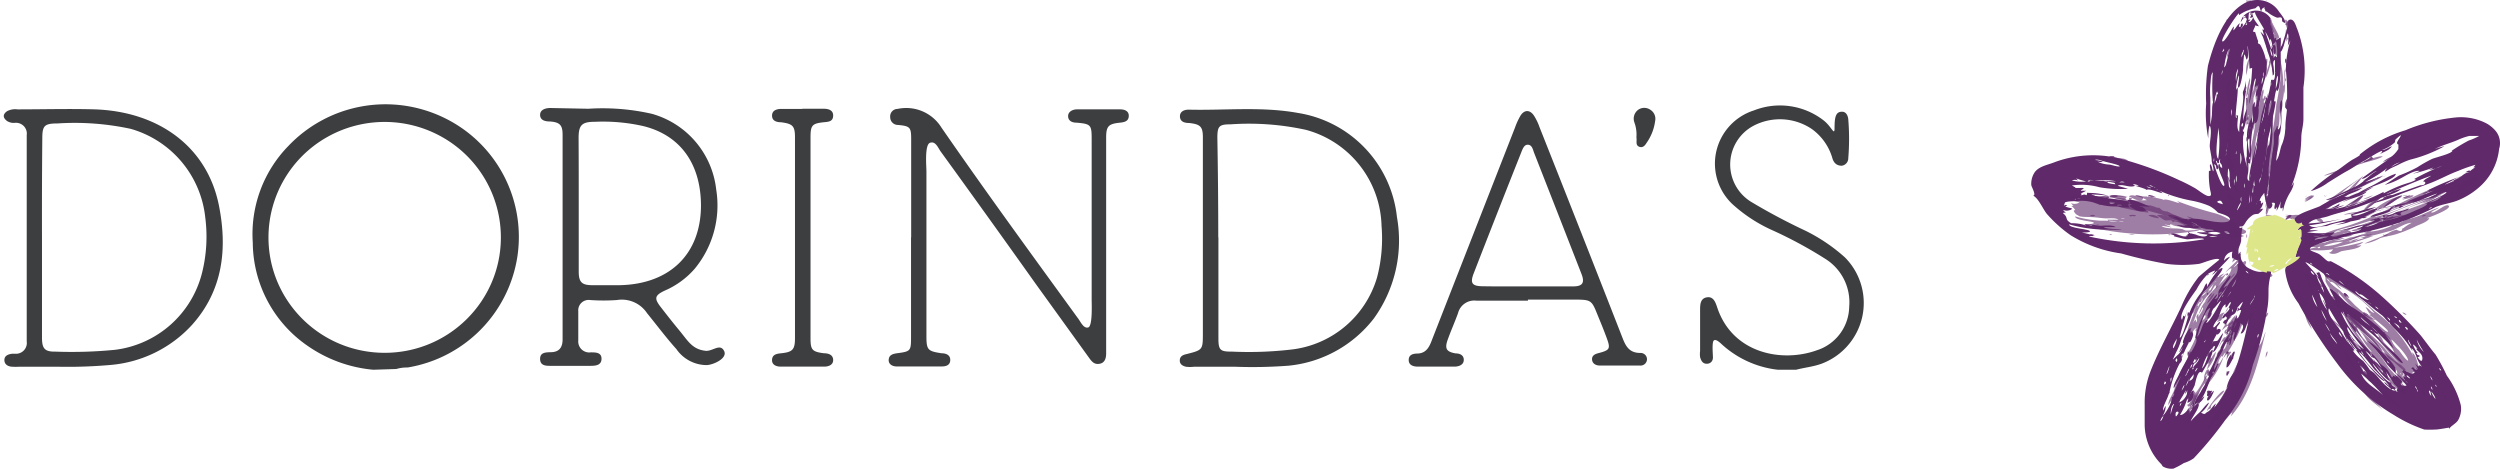 <svg xmlns="http://www.w3.org/2000/svg" width="128" height="24" viewBox="0 0 128 24">
    <g fill="none" fill-rule="evenodd">
        <path fill="#5F296A" d="M115.16 1.013c.118-.082-.212.247-.153.236a.459.459 0 0 0 .153-.236M115 12.015v.176c.082-.106 0-.235 0-.176M122.683 10.215s.317-.113.288-.17c-.029-.056-.27.181-.308.113L123 10a3.748 3.748 0 0 0-1.529.803l.356-.17c-.164.295-.692.227-.827.543.309-.15.61-.32.904-.509.28-.11.545-.266.788-.463M116 9.368c.153 0 .153-.411.082-.364-.07.047-.082.34-.082.364M121.264 10.635c.252-.183.498-.395.736-.635a3.674 3.674 0 0 0-1 .835c.099-.016.192-.086.27-.2M122.718 8.095s0-.07.06-.094c.058-.024-.754.376-.777.494-.024.118.647-.33.635-.33h-.106l.188-.07zM117.424 6c-.292.31-.437.653-.423 1a2.78 2.78 0 0 0 .423-1M121.702 9.166c-.347.136-.654.296-.984.45-.097.047-.726.277-.718.384.395-.195.806-.36 1.194-.592.29-.11.561-.248.806-.408-.089.065-.242.053-.323.136" opacity=".6"/>
        <path fill="#5F296A" d="M121 9c-.35.334-.685.728-1 1.176.349-.34.683-.733 1-1.176M117.084 1.072s0-.083-.07-.06c-.071.024.152.777.27.777.306 0-.188-.612-.094-.753.094-.14-.118.189-.106 0M118 11c.252.077.513.117.776.118A4.141 4.141 0 0 0 118 11M117.127 5c-.083.153-.188.365-.083.541.049-.176.077-.358.083-.541M121.4 8c-.07.176-.294.176-.4.318a2.87 2.87 0 0 0 .494-.177A.188.188 0 0 0 121.4 8" opacity=".6"/>
        <path fill="#5F296A" d="M118 11.376c.153-.223.494-.176.659-.376-.224.118-.518.153-.659.376M123 10.153a.8.8 0 0 0 .412-.153 1.176 1.176 0 0 0-.412.153M122.447 10.02c0-.082-.4.106-.447.177l.447-.177z" opacity=".6"/>
        <path fill="#5F296A" d="M122.388 10a3.035 3.035 0 0 0-.388.13 1.8 1.8 0 0 0 .388-.13zM118 11.165a.706.706 0 0 0 .235-.165.482.482 0 0 0-.235.165" opacity=".6"/>
        <path fill="#5F296A" d="M118.153 11l-.153.094a.188.188 0 0 0 .153-.094" opacity=".6"/>
        <path fill="#5F296A" d="M113.063 7.087a6.632 6.632 0 0 1-.107-1.784c-.03-.644 0-1.29.089-1.928.268-1.061.794-2.551 1.784-3.158.37-.236.83-.282 1.24-.125.262.101.485.286.632.527.089.106.17.22.241.339.054.116.125.312-.071.151-.054 0 0-.17-.072-.205-.071-.036-.08 0-.214 0a1.783 1.783 0 0 1-.437-.24.446.446 0 0 0-.178-.099c.062-.08-.098-.107 0-.178a.17.17 0 0 0-.178.214c-.08-.054-.08-.268-.152-.286-.071-.018-.125.098-.187.116-.297.051-.578.17-.82.348a.393.393 0 0 0 0-.098c-.143.09-.955 1.356-.848 1.436.107.08.508-.678.562-.74.053-.063 0 .125 0 .178.134-.098.187-.276.33-.365 0 .053-.098.187 0 .187s0-.16.134-.179c.08.152-.054.179-.08.277.08-.098.392-.401.276-.544-.116-.143-.24.187-.285.196a.892.892 0 0 1 .124-.285v.08c0-.009.312-.179 0-.08a.892.892 0 0 1 1.41.098 2.678 2.678 0 0 0 0 .339c.094.243.154.498.178.758 0-.046.024-.09.062-.116.063 0 0 .134.063.134.062 0 .178-.187.214-.107.01.122.01.244 0 .366v.705c0 .232 0 1.65-.197 1.641a.09.09 0 0 1 0-.071c-.053-.054-.142.553-.142.598h.071c.071 0-.446 2.177-.473 2.364-.08.482-.151.981-.24 1.454 0 .098-.098.107-.107.223-.01.116.062.304 0 .446.139-.399.237-.812.294-1.23.053-.242 0-.84.214-1.045.16.125-.17 1.223-.205 1.428l-.134.75c-.045.25-.053.303-.09.463-.035.16-.133.304 0 .232a.571.571 0 0 0 0 .16s.09-.062.108-.07c.018-.01-.054.258-.152.339-.098.08.125-.063.134 0 .009.062-.232.25-.232.25s-.205 0-.285.062c-.09.062-.175.134-.25.214-.089.098-.134.223-.223.321s-.196 0-.214.09c-.018.089.143 0 .16 0-.04.226-.06.456-.062.686-.053.295-.187.348-.125.705a.303.303 0 0 1 .099-.143.812.812 0 0 0 .508.893c.148.082.312.13.481.142.152 0 .34-.107.464-.089.125.018.116.125.063.33a3.16 3.16 0 0 0-.09.66c0 .34 0 .643-.062.982a15.441 15.441 0 0 1-.74 2.882 6.514 6.514 0 0 1-1.311 2.676 18.422 18.422 0 0 1-1.721 2.106 1.783 1.783 0 0 1-.5.24c-.17.109-.35.204-.535.286a.891.891 0 0 1-.419-.053c-.214-.09-.107-.08-.223-.196a2.91 2.91 0 0 1-.83-1.972v-1.07a4.463 4.463 0 0 1 .286-1.66c.446-1.142 1.061-2.213 1.579-3.32.227-.548.527-1.065.891-1.534.08-.09 1.062-.892 1.07-.892-.106-.16-.891.196-1.052.214a6.471 6.471 0 0 1-1.658 0 23.685 23.685 0 0 1-2.32-.535 6.633 6.633 0 0 1-2.594-.937 6.788 6.788 0 0 1-1.204-1.08c-.196-.232-.437-.82-.713-.945.187 0-.08-.447-.09-.536a1.062 1.062 0 0 1 .143-.607c.205-.356.687-.419 1.061-.57a5.66 5.66 0 0 1 3.273-.197c1.055.272 2.082.642 3.068 1.107.283.125.56.265.83.419.15.08.534.41.713.41.178 0 .098-.151.062-.357a4.41 4.41 0 0 1-.054-.936h.072c.044 0-.072-.277 0-.34.098.099.08.25.143.366.062-.071-.054-.419-.072-.508 0-.241-.071-.482-.098-.723-.027-.24.134-.839 0-1.106-.08.08-.08.651-.08.651zm.232-1.9a10.239 10.239 0 0 1 0-1.49c-.116.116-.098.464-.125.624a4.222 4.222 0 0 0 0 .687v1.365c0 .063.062-.312.062-.339.045-.258 0-.58.08-.82l-.017-.027zm2.265-.571a.509.509 0 0 0 .053-.322c0 .072 0 .099-.071.161a.187.187 0 0 0 0-.098.196.196 0 0 1-.071.09c-.08 0 .098-.367 0-.43-.17.42-.17.893-.321 1.321.053-.624.133-1.24.16-1.864l-.134.044c0-.107-.071-1.16-.098-1.16-.027 0 .098.652-.062.687 0 0-.08-.303-.107-.25-.027.054-.063.536-.063.723 0 .188-.116.892-.223.964-.107.071.072-.607 0-.616a3.24 3.24 0 0 0-.142.75.58.58 0 0 1 .071-.134c.09 0-.152 1.525-.062 1.543.089.018 0-.089 0-.107 0-.018.16 0 .098 0 0 .232-.107.652.062.839 0-.598.196-1.213.205-1.784 0-.108-.044-.215 0-.313.045-.098.116-.312.125-.526.014.175.014.351 0 .526.045 0 0-.196.054-.223-.106.58-.169 1.168-.188 1.758a3.57 3.57 0 0 1 .188-.625c.02.387-.044.774-.188 1.133a.473.473 0 0 0 0-.133.5.5 0 0 0 0 .196c.116-.16 0 .196 0 .24-.008.14-.008.28 0 .42.022.394.094.784.214 1.16-.031-.46-.031-.923 0-1.383a1.91 1.91 0 0 1 .241-1.196v.295c.179-.34-.151-.812.16-1.089 0 0-.044.286 0 .277.045-.009.179-.544.099-.616l-.063.125a.83.83 0 0 1 .063-.392v.009zm-2.586 10.135c.154-.319.345-.618.57-.892-.116.045-.17.17-.294.205a.767.767 0 0 0 .17-.214 1.64 1.64 0 0 0-.357.16c-.24.236-.441.507-.598.804-.151.223-.963 1.275-.749 1.56a1.91 1.91 0 0 0 .072-.222l.053.053c.063 0 .125-.303.134-.339 0 .125-.42 1.437-.366 1.428.054-.009.152-.223.179-.312.098-.26.178-.562.267-.839.109-.316.259-.616.446-.892.071-.116.16-.214.24-.33.081-.116.143-.322.233-.42a.259.259 0 0 1 0 .25zm2.416.527c-.053.098-.178.223-.187.347 0-.062.321-.437.214-.49v.143h-.027zm-3.317-3.337c.045 0-.054 0-.045-.045.01-.045.134.09.116.054-.018-.036 0 0 0 0 .196 0 .74.312.892.062-.062 0-.517-.053-.553-.125.172.01.345.01.517 0a.776.776 0 0 1-.223-.09c.09 0 .5.054.562 0 .063-.053-.535-.053-.562-.088.06.011.12.011.179 0-.15-.019-.3-.049-.446-.09h.178l-.517-.25s.268.072.312.126c.045.053-.267 0-.294 0 .17.07.374.053.526.17-.062.07-.589 0-.66 0a1.114 1.114 0 0 1-.624-.153c.219.034.441.034.66 0-.072.063-.731-.33-.838-.41.098-.054.32.08.436.098.116.018.429 0 .643 0 .365 0 .74.116 1.105.16.08 0 .696.09.732-.115.035-.205-.553-.321-.616-.366a1.623 1.623 0 0 0-.446-.34 4.52 4.52 0 0 0-.954-.276 7.64 7.64 0 0 1-1.596-.5c.06.037.117.078.17.126-.152 0-.705-.268-.83-.161 0-.062-.58-.214-.58-.214h.188a.508.508 0 0 0-.304-.08l.116.08c-.294.125-.65-.125-.891 0l.535.152a6.24 6.24 0 0 1-1.472-.08 3.467 3.467 0 0 0-1.409-.09l.16.09c0 .088.438 0 .438.053s-.098.053-.143.125h.276c-.09.056-.186.104-.285.142.071 0 .071.033 0 .099.09 0 .205-.099.294 0 .116-.161-.107-.134.259-.125.303.01.603.061.892.151a5.616 5.616 0 0 0-.892-.071c.232.16 1.962.285 1.97.401.01.116-.15-.107-.088-.124.232-.072.891.258 1.123.339-.215.004-.43-.01-.642-.045a.633.633 0 0 1 .446.24.65.65 0 0 1-.633-.08.785.785 0 0 1-.196-.124c-.072-.072.08-.072.089-.09-.187-.124-.24 0-.107.143-.2.016-.402.001-.598-.044.054-.08.143 0 .197-.054.053-.053-.393-.08-.197.045a3.04 3.04 0 0 1-1.248-.197 2.193 2.193 0 0 0-.892-.071s-.722 0-.562.125h-.062s.053.143 0 .116c-.054-.027.125-.09.16 0h-.08c-.062.071.321.107.339.152a.472.472 0 0 1-.473.053c.321.366.107.054 0 .17.304.24.054.312.428.517h-.07a2.22 2.22 0 0 1 .837.116s-.124 0-.08-.053c.045-.054.669.062.82.062.152 0 .58-.062.767.071h-.606c.045.107.892.099.892.125 0 .027-.937 0-1.017 0a7.131 7.131 0 0 1-1.658-.267c0 .196.891.232 1.043.33.152.098-.401.089-.401.089.207.039.413.09.615.152 0 .062-.187 0-.24.053a15.67 15.67 0 0 0 5.885.143c0-.107-.722 0-.838 0-.116 0-.49-.098-.705-.16.116-.045-.143-.081-.16-.108.231-.151.642.268.891.063a.143.143 0 0 1-.116 0 .053.053 0 0 1 .072 0l.089-.107zm1.64 5.853a1.981 1.981 0 0 0-.311.65c0-.187.258-.454.312-.65zm-6.696-6.246c.036.018.079.018.116 0a.437.437 0 0 0-.206 0h.09zm4.53 9.047c.205 0 .517-.401.428-.624a.232.232 0 0 1-.116.196.295.295 0 0 0 .045-.188c0 .054-.286.518-.286.509-.041.13-.062.167-.062.107h-.01zm-1.23-10.983h.07c-.115 0-.222-.16-.347-.107.089.034.182.058.276.071v.036zm1.355 8.6a.384.384 0 0 1 .124-.169c.054.134-.089.116-.089.188 0 .071.063.223-.107.374-.197.374-.35.769-.455 1.178-.039.195-.095.386-.169.571-.053.134-.267.527-.223.67.035-.086.08-.167.134-.242-.007.181-.062.357-.16.509.142-.08.57-.83.454-.964.072.054.143-.124.143-.187a.098.098 0 0 0-.054.08c.019-.08.046-.157.08-.232.099-.24.206-.5.322-.731a3.828 3.828 0 0 0-.366.624c-.08-.116.214-.589.25-.687.133-.303.303-.58.472-.892.17-.312.598-.892.366-1.017a4.98 4.98 0 0 1 .482-1.276c.078-.215.19-.417.33-.598 0 0 .24-.33.32-.348a.544.544 0 0 1-.142.241c.25 0 .178-.276.205-.392.1-.19.222-.367.366-.527-.054.072.231-.383.25-.25.017.134-.313.447-.357.625a.49.49 0 0 1 .196-.143c-.107.214-.553.678-.535.892 0-.107.276-.419.33-.508.053-.09.17-.303.276-.464.107-.16.285-.339.384-.509.098-.17.098-.553 0-.508.08 0 .098.044.098-.054v-.205s0 .08-.063.063c-.062-.018-.25-.161-.232-.072a.607.607 0 0 1 0-.366.5.5 0 0 0-.428.464.589.589 0 0 1 .304-.205c-.197.268-.464.464-.643.74a.526.526 0 0 1 .241-.169c.143.098-.83 1.115-.936 1.24-.308.427-.546.9-.705 1.401-.142.366-.339.723-.472 1.098a3.338 3.338 0 0 1-.25.588l-.17.375.224-.214a.892.892 0 0 0 .285-.428s-.143.258-.17.25c-.026-.01.223-.456.223-.464-.16.107.197-.777.366-.759a.723.723 0 0 0 0 .259c.045-.223.125 0 .116.09-.009.088-.16.508-.214.338 0 0-.41.892-.392.892a.892.892 0 0 0 .098-.214l-.107.045zm-4.352-6.717c.051.02.109.02.16 0h-.16zm5.636 6.067c-.063.062 0 0 0 0zm-5.244-9.297s-.339-.143-.446-.072c.134.008.267.035.393.08 0 .054-.295 0-.277 0 .185.09.385.14.589.152.116 0 .463.134.562.09-.045-.107-.892-.241-.83-.277l.01.027zm6.046 6.977a.187.187 0 0 0 .072-.143c-.09.071 0 .09-.072.143zm-3.861-5.692s.17.098.24.08a.606.606 0 0 0-.24-.08zm4.459 7.307s0 .053 0 0c0-.054.17-.268.151-.366-.089.062-.107.259-.151.348v.018zm-.999.874c-.053 0-.08.134-.125.17a.071.071 0 0 0 0-.054 3.222 3.222 0 0 0-.49 1.017c.258-.259.24-.74.535-.963.107.151-.446 1.026-.535 1.186-.223-.223-.34.536-.375.643-.12.267-.257.526-.41.776-.08.257-.195.503-.339.731.143.063.455-.276.446-.401-.009-.125 0 .348 0 .348.152-.063.33-.732.41-.892.205-.437.428-.892.651-1.285.223-.393.428-.955.678-1.419.107-.205.276-.365.375-.58.1-.303.215-.601.347-.892.005.092.005.185 0 .277a.143.143 0 0 1 .045-.116.17.17 0 0 1 0 .116c.074-.167.133-.34.178-.518a.232.232 0 0 0-.223.098.893.893 0 0 0 .072-.25c-.072.099-.098.26-.188.34-.089.08-.169.062-.231.125-.063.062-.116.356-.268.446 0-.066-.03-.095-.09-.09.045-.276.349-.098.144-.356 0 0-.232.232-.179.053 0 0 .508-.75.428-.767-.08-.018-.16.267-.267.267v-.16c-.197.09-.277.482-.348.642-.071.16-.312.437-.268.527.045.089.295-.322.33-.26.036.063-.16.215-.16.295 0 .232 0 0 .151.063.152.062-.089.294-.133.285a.098.098 0 0 1 0-.053 4.587 4.587 0 0 0-.33.669c.037-.096.081-.188.133-.277 0 0 .206 0 .241-.053.036-.054.232-.366.259-.357.027.009-.366 1.044-.526.946.053-.093.095-.192.125-.295l-.063.018zM115.203.61h.062c-.214 0-.08.32-.178.41a.152.152 0 0 1 .125 0 .276.276 0 0 1-.107.071c.098.116.214-.098.268-.214a.615.615 0 0 0-.17.054c.023-.077.053-.152.09-.223 0 0-.143.098-.081 0l-.009-.098zm-8.57 9.618h0zm6.742 8.868c-.366.428-.42 1.356-.999 1.606-.071-.098.294-.607.33-.696.036-.089.464-.696.401-.892-.133.045-.258.402-.32.526-.197.384-.402.768-.571 1.17l.16-.135a.24.24 0 0 1-.071.143c.116 0 .517-.553.553-.526a.598.598 0 0 1-.34.374c.233.054-.338.768-.347.893.141-.157.29-.305.446-.446.134-.116.339-.438.49-.5-.099.204-.242.384-.419.526.054 0 .116.063.179.054.062-.01.08-.063.116-.08.222-.099.285-.322.472-.455l-.089.223c1.061-1.232 1.436-3.06 1.784-4.569-.09.134-.206.812-.428.759.07-.179.24-.402 0-.509-.09.305-.2.603-.33.893-.107-.152.062-.34 0-.464-.09.053-.17.704-.232.678-.063-.027.107-.705.107-.75 0-.044-.25.482-.188.518a.455.455 0 0 1 .072-.134c.08.196-.143.196-.152.214a2.677 2.677 0 0 0-.187.41c-.098.232-.5.75-.446 1.009.054-.072.107-.33.232-.322-.071.107-.143.446-.268.5-.125.054 0-.17 0-.071l.045.053zm-.473-1.641a.08.08 0 0 0-.053.08.375.375 0 0 0 .107-.152l-.054.072zm-.998 1.73s-.045.045 0 .072c.075-.118.138-.244.187-.375 0-.09-.179.321-.17.303h-.017zm2.265-16.693c-.179.08-.268.812-.295.955.134-.054.179-.562.223-.687.045-.125.098-.33.072-.268zm.116 13.383v.098c.08-.07 0-.196 0-.098zm-.892-1.847l.062-.089-.062.09zm1.186-3.3c.053-.117.16-.233.151-.367a1.374 1.374 0 0 0-.196.41s.045 0 0 0l.045-.044zm-.098 3.613l.053-.116-.267.482a.544.544 0 0 0 .214-.357v-.01zm.312-8.021s-.071.151 0 .16c.071.01.053-.285.053-.17l-.053.01zm1.427-3.23a.187.187 0 0 0 0 .17c0-.072 0-.215-.054-.268l.054.098zm-4.504 16.88a.5.5 0 0 0 .125-.258c-.08.062-.098.205-.152.285-.053.08 0 0 0 0l.027-.026zm3.47-13.356a.09.09 0 0 0 0-.134c.005.104.005.209 0 .313v-.179zm-3.282 13.16a.892.892 0 0 0 .178-.41 5.764 5.764 0 0 0-.178.41zm1.944-17.228l-.072.08c0 .071.196-.071.045-.134l.027.054zm2.577 1.543a.553.553 0 0 0 .053-.25v-.767c-.232.072.09.74-.116.794a3.954 3.954 0 0 0-.267-1.24c-.063-.25-.152-.482-.232-.732a2.677 2.677 0 0 1-.125-.276l.187.196s-.098-.312-.089-.312c.01 0 .063.044.08 0 .018-.045-.58-.892-.436-.892 0 0-.26.151-.26.062 0-.09.117.054.117.098 0 .045.062.197.053.179.063.125.188.267.268.401l-.205-.053c.053.062-.179.33-.054.339h.063s.116.383.142.437c.027.053 0 .09 0 .125s.098.053.125.098c.207.365.32.776.33 1.195 0 .33-.17.75-.24 1.098-.072.348-.125.562-.17.892 0 .143 0 .714-.152.812-.151.098 0-.098-.053-.09a3.624 3.624 0 0 0-.179.982 1.49 1.49 0 0 0 0 .464c-.009.269-.033.537-.07.803 0 0 0-.143-.081-.098.008.134.008.268 0 .401 0 .134-.143.518.08.5-.187-.071.437-2.275.508-2.614.072-.34.188-.553.232-.892.072-.527.295-1.044.33-1.57.072.089 0 .187 0 .276 0-.053 0-.348.054-.375.053-.026 0 .125 0 0l.107.01zm.205-.214c-.107.09-.098.544-.116.67.086-.213.126-.441.116-.67zm-3.344 1.089V4.928c0-.063 0 0 0 0v.036zm-2.444 14.694c.078-.03.078-.074 0-.134-.06.15-.06.194 0 .134zm2.676-14.82c.089-.053 0-.097 0-.169a1.366 1.366 0 0 0-.125.66c0-.133.134-.356.089-.49h.036zm1.614 2.115a.34.34 0 0 0 0-.187v.187zm-1.383-3.122a.616.616 0 0 0 .045-.25.75.75 0 0 0-.045.25zm1.008 6.245a.232.232 0 0 0 0 .25 2.07 2.07 0 0 1 0-.25zm-6.447-.642a1.97 1.97 0 0 1-.402-.072V9.31c-.071-.134-.74-.08-.891-.08-.152 0-.072.07-.188.062a4.36 4.36 0 0 1-.535-.16l.107.106a.446.446 0 0 0-.32 0c.222.063.456.08.686.054h.196c.062 0 0-.08.045-.08.422.015.843.065 1.257.151l.045.072zm2.39 11.928a.58.58 0 0 0-.09.197c.054 0 .16-.223.152-.26l-.062.063zm4.146-18.736a.42.42 0 0 0-.071.33c0-.09.152-.33.08-.41a.08.08 0 0 0-.009.08zM112.367 18.4s-.116.179-.08.188l.053-.054s0 .107.054.063c.053-.045 0-.188 0-.232 0-.045 0 0 0 0l-.027.035zm-1.186.928c-.116.08 0 .205-.053.303a.893.893 0 0 0 .053-.303zm4.682-15.373a.643.643 0 0 0-.062.348 1.42 1.42 0 0 0 .089-.615.34.34 0 0 0 0 .267h-.027zm-4.432 17.354s.205-.232.053-.232c-.151 0-.071.24-.089.285v-.053h.036zm2.55-13.606a.794.794 0 0 0 .054-.437c0 .24-.027.48-.08.713a.357.357 0 0 0 0-.312l.026.036zm-5.68 2.685c.089 0-.357-.134-.295 0 .063.134.268 0 .295 0zm5.734 4.818a.803.803 0 0 0 .205-.294c-.062.08-.25.357-.205.294zm-.134.892s.321-.285.232-.339c-.09-.053-.223.313-.232.34zm-2.586 4.577c-.152.054-.178.429-.178.545.045-.186.104-.368.178-.545zm4.049-10.822v-.098a.045.045 0 0 1 0 .053V9.47a.17.17 0 0 1 .089.08c-.071-.35-.071-.71 0-1.061.044-.259.089-.518.134-.767.044-.25.231-.59.124-.777-.179.419-.282.866-.303 1.32 0 .117 0 .26-.044.358a2.07 2.07 0 0 0-.152.41c0 .16.08.277.08.42 0 .142-.053.124-.062.205a7.39 7.39 0 0 0-.09.812c0-.179.108 0 .143-.215a1.107 1.107 0 0 0 0-.401h.08zm-3.906 7.486s-.286.428-.179.49c.093-.15.154-.316.179-.49zm1.043.981s-.276.437-.223.509c.045-.108.321-.322.321-.5 0 0-.16.24-.17.24a.535.535 0 0 1 .099-.294v.045h-.027zm3.184-8.556a1.705 1.705 0 0 0-.17.713c.082-.23.138-.47.17-.713zm-2.07-1.428c-.124.09-.062-.098-.16-.107 0 .134.223.348.063.446-.09-.071 0-.214-.152-.267 0 .062.366 1.168.5 1.106.133-.063-.429-.964-.25-1.124.08.053 0 .16.16.205 0-.286-.17-.16-.098-.455a.196.196 0 0 0-.062.196zm2.39-2.141c-.142 0-.249.589-.169.714.125 0 .143-.607.179-.714.035-.107.392-.892.258-1.07-.062.187-.348.891-.267 1.07zM113.58 8.05c.07-.504.07-1.014 0-1.517 0 .232-.214 1.472 0 1.597v-.08zm-.187 7.7c-.17.07-.17.445-.34.57a1.33 1.33 0 0 0 0-.25 3.15 3.15 0 0 1 .117-.303c-.312.063-.589 1.214-.678 1.481.259-.25.232-.776.544-.892a.34.34 0 0 1-.09.17c.152.071.705-.99.759-1.107.053-.116-.321.34-.321.34l.009-.01zm3.023-13.303c-.054.17 0 .348 0 .517l.071-.125a.303.303 0 0 0 .09.098 2.285 2.285 0 0 0-.054-.83c0 .045-.17.152-.143.197.027.044.08-.054.125.071.017.142.017.286 0 .428-.16-.062-.062-.24-.116-.356h.027zm-2.185 7.2c-.152-.188 0-.964-.152-1.026 0 0-.098.981.152 1.026zm-.535 2.284a.972.972 0 0 0-.678 0c.223.044.455.151.678 0zm2.283-10.305l.312.892c.107-.098-.214-.785-.312-.892zm-1.391 1.891c-.105.2-.14.43-.098.652 0-.215.089-.429.098-.652zm.588 3.57c-.187 0 0 .784 0 .802v-.803zm-.544 8.77c.085-.125.154-.26.205-.402-.124.08-.187.214-.303.303.078 0 .11.033.098.098zm-2.327 3.3c-.054.126-.187.206-.214.34a.276.276 0 0 0 .214-.34zm2.399-11.34v.607a.803.803 0 0 0 0-.606zm-.83 4.051a.5.5 0 0 0 .259.116c.09 0-.125-.232-.259-.116zm-.062-1.41c-.054-.133-.098-.231-.25-.16-.151.071.205.143.25.16zm-6.189-1.23c.238.04.48.058.722.053a3.155 3.155 0 0 0-.722-.054zm8.74-6.764s-.072-.58-.125-.455c-.054.125.098.375.124.455zm-5.44 16.685c.062 0 .16-.393.151-.402-.009-.009-.143.357-.151.402zm2.621-7.049a1.382 1.382 0 0 0-.428 0c.143.054.286 0 .428 0zm2.676-9.627s.071.455.125.384a.893.893 0 0 0-.125-.384zm-1.962 3.462a1.509 1.509 0 0 0 0-.348.518.518 0 0 0 0 .348zm-1.784 12.92s-.098.124-.08.16c.018.036.187-.241.08-.16zm2.016-9.877a1.401 1.401 0 0 0 0 .365.571.571 0 0 0 0-.365zm-.098.178a.893.893 0 0 0 0 .339.652.652 0 0 0 0-.339zm-2.943 9.377a.196.196 0 0 0 0-.196c-.045.062-.116.125 0 .196zm4.2-1.427c-.071 0-.08.196-.08.232a.518.518 0 0 0 .08-.232zm-3.398 1.534a.24.24 0 0 0-.098.214.42.42 0 0 0 .098-.214zm1.106-10.555s-.053.241 0 .17a.357.357 0 0 0 0-.17zm1.579 1.303a.241.241 0 0 0 0 .24v-.24zm-6.421-.054h.267a.267.267 0 0 0-.267 0zm5.984-1.614s-.054.223 0 .16a.616.616 0 0 0 0-.16zm-.892 7.378a.615.615 0 0 0 .17-.17.25.25 0 0 0-.17.17zm1.516-1.097a.223.223 0 0 0-.152-.134c.033.061.087.11.152.134zm-.09-12.875l-.062.16c.083 0 .104-.053.063-.16zm.143 7.04c.042-.066.042-.11 0-.134a.179.179 0 0 0 0 .134zM111.61 20.79a.321.321 0 0 0 .08-.17.178.178 0 0 0-.08.17zm.49.322l.063-.143a.16.16 0 0 0-.062.143zm.25-9.511s-.178-.054-.124-.054a.134.134 0 0 0 .133 0l-.009.054zm-.089 7.316a.178.178 0 0 0 .063-.09c-.066 0-.087.03-.063.09zm-5.734-8.753h-.178a.223.223 0 0 0 .178 0zm5.44 1.098c.044.01.09.01.134 0a.116.116 0 0 0-.134 0zm2.88 2.498h0zm-8.614-3.57c0 .126.125-.062 0 0zm6.073 9.45c0-.063 0 .133 0 0zm4.2-15.918c0-.053-.053.08 0 0zm-3.282 14.133c-.044 0 0 .054 0 0zm-.99 3.051c-.062 0 0 .063 0 0zM110.45 9.71c.062 0-.09-.071 0 0zm4.824-1.99c0-.07-.044 0 0 0zM119.35 13.379c.923.48 1.783 1.07 2.562 1.761.708.63 1.379 1.3 2.008 2.008.255.317.553.74.78 1.004.215.35.408.71.58 1.083.33.449.571.957.71 1.497.047.266 0 .54-.131.775-.115.194-.378.291-.474.467a.15.15 0 0 0 0-.08s-.597.107-.684.098a5.093 5.093 0 0 1-.58 0 7.328 7.328 0 0 1-1.56-.749 9.662 9.662 0 0 1-2.903-2.642 23.939 23.939 0 0 1-1.983-3.082 3.469 3.469 0 0 1-.675-1.656c0-.255.14-.255.325-.396.151-.1.292-.215.42-.343l-.228.052a4.69 4.69 0 0 1 .22-.669c0-.053.123-.44 0-.423l.079.062c.012-.12.012-.24 0-.361 0-.097-.14 0-.176 0a.342.342 0 0 1 .334-.229.149.149 0 0 1-.14-.167c-.238.158-.474-.053-.29-.264.184-.212.877-.414 1.228-.564a9.286 9.286 0 0 1 2.192-.96c-.263.238-.64.273-.93.476.29.079 1.036-.397 1.29-.511.439-.194.877-.529 1.342-.67 0 .256-1.009.573-1.21.67-.474.22-.965.414-1.448.616.492-.229 1.027-.422 1.527-.616a7.407 7.407 0 0 1-1.237.599 5.9 5.9 0 0 0-1.228.537c.28.053.798-.344 1.044-.45l1.06-.457c-.078.185-.727.352-.92.431-.193.08-.465.141-.482.264-.018.124-.457.185-.518.203.272 0 .509-.158.772-.176l-.474.185a9.167 9.167 0 0 0 2.491-.88.23.23 0 0 0 0 .078c.283-.154.576-.29.877-.405.14-.052.281-.097.421-.14.094-.027.185-.063.272-.106.132-.08.132 0 0-.088.458-.25.93-.473 1.412-.67-.21.112-.439.183-.675.212a.876.876 0 0 0 .237-.124 8.744 8.744 0 0 1-1.053.318l.36-.141c-.263-.07-.772.273-1 .387-.253.139-.52.248-.798.326 0 0 .675-.45.745-.484.32-.12.63-.26.93-.423.234-.152.478-.29.728-.414.184-.088 1.017-.273 1.061-.423h-.044c.283-.191.576-.368.878-.528a3.08 3.08 0 0 0 .543-.238h-.5c-.196.045-.387.11-.57.194-.394.176-.824.273-1.21.484.161-.066.329-.116.5-.15a7.13 7.13 0 0 1-1.754.687 4 4 0 0 0-.614.265l-.36.167c-.131.062-.509.37-.202 0a6.907 6.907 0 0 1-1.131.713c.356-.096.7-.232 1.026-.405-.491.23-.938.52-1.447.731l-.772.308c-.184.07-.623.335-.816.273.492-.167.974-.431 1.448-.643.473-.21.728-.598 1.149-.827-.132 0-.64.484-.763.378 0 0 .99-.713 1.078-.775.202-.134.393-.284.57-.449a1.69 1.69 0 0 0 .228-.282V7.4c-.201-.07.123-.343.123-.484a3.117 3.117 0 0 0-.28.238s0 .14-.062.167c-.182.16-.393.283-.622.361.192 0 .333-.14.508-.194-.131.23-.465.291-.658.44 0 0 .21-.158.15-.193-.062-.035-.755.405-.878.484-.307.15-.57.353-.877.52-.307.167-.675.405-1.017.616-.263.198-.56.344-.877.432.443-.406.918-.774 1.42-1.1.238-.168.474-.362.72-.512 0 0 .5-.264.36-.255a6.674 6.674 0 0 1 2.35-1.25 8.856 8.856 0 0 1 2.631-.661 2.85 2.85 0 0 1 1.518.308c.193.106.363.25.5.423a.98.98 0 0 1 .149.88 3.007 3.007 0 0 1-1.018 1.964 3.76 3.76 0 0 1-1.017.643c-.395.176-.816.212-1.21.37a14.494 14.494 0 0 1-3.737 1.304c-.427.07-.847.18-1.254.325a5.063 5.063 0 0 0-1.368.414c-.281.212.219.238.438.405.22.168.395.405.509.326l.053.009zm4.28 5.645c-.078 0-.078-.15-.175-.14.132-.203.123.052.272.052 0-.088-.061-.15.08 0a1.235 1.235 0 0 0-.159-.326c.08.062.22.255.228.07a.342.342 0 0 0 .123.089 1.508 1.508 0 0 1-.29-.546c-.06-.133-.122-.326-.254-.397.03.05.05.103.062.159a4.657 4.657 0 0 0-.693-.925c-.114-.14-.439-.414-.465-.52-.026-.105-.053 0 0 0-.123-.061-.28-.308-.412-.405a17.474 17.474 0 0 1-.755-.607 9.72 9.72 0 0 0-1.245-.88c-.421-.256-.746-.45-1.096-.723-.106-.07-.72-.52-.816-.493.254.282.465.502.675.775a1.032 1.032 0 0 0-.114-.238.149.149 0 0 1 .106 0c0-.167.122.123.122.123.06.189.143.369.246.538.088.132.324.678.5.74 0 0-.307-.582-.307-.6a.982.982 0 0 1 .395.265l.385.387c.334.3.746.502 1.088.793.193.167.237.202.447.37.238.176.445.39.614.634.146.197.27.41.369.634a32.865 32.865 0 0 0-1.693-1.612c0 .07.246.264.307.317.061.053.579.379.57.546-.132 0-.246-.167-.377-.22 0 .062.096.062.14.097.044.035.22.255.333.396.334.405.939.758 1.193 1.215-.122.044-.535-.457-.596-.52-.298-.29-.579-.624-.877-.88-.298-.255-.491-.405-.737-.616-.246-.212-.263-.212-.395-.308-.131-.097-.36-.388-.219 0-.14-.053-.149-.247-.263-.326.096.422.588.651.702 1.065-.106 0-.316-.396-.36-.449a3.16 3.16 0 0 0-.438-.599c.213.504.51.969.877 1.374.131.167.833.793.728.995a1.09 1.09 0 0 0-.342-.36c.23.308.479.602.745.88.189.193.356.405.5.634-.15.044-.772-.757-.877-.88 0 .14.824 1.091.947.977 0 .176.167.211.263.308-.158 0 0 .185.07.176-.114-.114 0-.114 0-.185 0-.07-.14-.158-.193-.229l-.412-.634.114.3a2.639 2.639 0 0 1-.728-.837c.158.102.295.234.404.387a2.44 2.44 0 0 0-.404-.563s-.044 0 0 .044a1.223 1.223 0 0 1-.184-.238c.105-.088.456.44.526.51.07.071.22.177.316.274.097.097.237.414.272.423a.114.114 0 0 0 .061-.08c.048.02.092.047.132.08l-.061-.15s.438.335.394.423a.052.052 0 0 1-.07 0c-.053.202.202.15.298.167-.28-.396-.701-.731-1.008-1.1-.3-.42-.628-.817-.983-1.19.08 0 .395.264.448.308.188.166.367.342.535.529.14.131.263.279.368.44a.406.406 0 0 1 .07.317c0 .08.588.485.605.529.018.044-.263-.22-.201-.344a.29.29 0 0 1 .14.106s-.14-.194-.15-.168c-.008.027.062 0 .071 0 .009 0-.096-.246-.105-.273.144.097.3.174.465.23.07 0 .166-.071.175-.062l-.026-.053zm.124.933a.07.07 0 0 0 .043.097s-.079-.273-.131-.273c-.053 0 .088.168.088.176zm-1.316 0c-.053-.123-.298-.246-.368-.387.087 0 .175.158.254.176a9.154 9.154 0 0 0-.754-.828c-.106-.114-.64-.88-.799-.88 0 0 .448.59.457.59.28.308.578.599.877.88-.15.097-1.228-1.259-1.369-1.435a22.501 22.501 0 0 1-1.49-2.29c-.15.23.376.88.482.995l.43.678c.096.141.342.335.385.494h-.087c.147.205.328.384.535.528.124.144.239.297.342.458l.21.15c.074.072.145.149.21.229.167.185.562.686.878.686a.175.175 0 0 0-.15-.088l-.043.044zm-2.36-5.336c-.06 0-.227-.23-.324-.247.09.105.2.189.325.247zm2.448-4.826c.131-.062.271-.08.403-.132-.053.167-.877.405-1.026.475-.47.211-.95.396-1.439.555-.412.14-.833.229-1.236.37-.404.14-.772.106-1.035.379a11.21 11.21 0 0 0 1.693-.238c-.546.145-1.1.257-1.658.334.237.203.78 0 1.07-.096.39-.082.774-.191 1.149-.326 0 0-.061 0-.061-.097s-.106 0-.123 0c-.018 0 .561-.203.587-.211.265-.095.538-.163.816-.203-.398.175-.812.31-1.237.405.167.132.816-.194.983-.255.166-.062.517-.124.14.07.29 0 .57-.176.833-.15-.105 0 .237-.167.193-.14.192-.07.393-.109.597-.115-.07.088-.527.159-.097.123a1.147 1.147 0 0 1-.272.124.247.247 0 0 0 .053-.132l-.22.07c0-.194-.263.194-.306.229-.305.142-.631.234-.965.273.061-.167.991-.3.991-.432-.467.04-.918.191-1.316.44a.306.306 0 0 1 .14 0 3.873 3.873 0 0 1-.824.22c-.254.104-.524.16-.798.168.19-.027.375-.078.553-.15-.338.02-.67.094-.983.22-.149 0-.815.089-.877.212h.456c-.193.053-.394.07-.596.106.465.07.938.07 1.403 0a.316.316 0 0 1-.202.167c.246.14.457 0 .667-.08.21-.078.877-.096.93-.29a.306.306 0 0 1-.246 0 .49.49 0 0 0 .351-.15 8.574 8.574 0 0 1-1.465.317c.395-.079.78-.184 1.167-.299.14 0 .772-.15.877-.282a.367.367 0 0 1-.263 0l1.026-.273c.123 0 .246-.105.368-.15.206-.037.406-.1.597-.184 0 .158-.43.132-.421.281h.044c-.053.185-.264 0-.281 0-.018 0-.342.185-.482.124l.06-.08c-.113.115-.288.115-.429.194.163 0 .324-.033.474-.097 0 0-.404.37-.246.124a.385.385 0 0 0-.22.061h.124c-.29.124-.597.212-.877.353.266-.042.524-.128.763-.256.29-.088.587-.123.877-.22.299-.093.592-.205.877-.335.175-.088.623-.229.702-.396h-.123s1.157-.493 1.087-.581c-.07-.088-.754.396-.877.3.123-.098.28-.133.404-.23-.5.159-.956.423-1.474.537.088-.061.21 0 .28-.132h-.332c.535-.176 1.035-.449 1.56-.634a8.063 8.063 0 0 1-.789.256c.106-.097.255-.097.369-.176h-.123c.518-.261 1.051-.49 1.596-.687l-.701.378c.166-.044.315-.123.482-.158-.096-.062.158-.115.21-.15.193-.123.351-.326.597-.317a.577.577 0 0 0-.228 0c.088-.062.228-.14.237-.062.086-.076.18-.144.28-.202a.166.166 0 0 1-.105 0 .501.501 0 0 0 .105-.123 6.998 6.998 0 0 0-.877.308c-.482.176-.947.44-1.43.625-.482.185-1.008.37-1.508.555a7.74 7.74 0 0 1-1.447.484 3.5 3.5 0 0 1 .605-.255c.311-.14.63-.26.956-.361.29-.097.57-.203.877-.308.062 0 .202 0 .246-.089.044-.088-.062-.114-.106-.105.106-.141.281-.194.421-.3-.78.282-1.543.626-2.306.934a.954.954 0 0 0 .368-.15l-.017.018zm1.85 10.286c.014.08.058.153.123.202-.079-.088 0-.229-.132-.29a.23.23 0 0 0 0 .088h.01zm-3.894-2.642a.758.758 0 0 0-.202-.3c.132.203.351.678.597.758 0-.07-.325-.485-.395-.458zm.325-2.36l-.202-.176c-.053.088.561.51.684.44-.14-.044-.333-.29-.474-.273l-.008.009zm.008 3.628s.237.44.36.475c.123.036-.254-.44-.36-.475zm3.053-.537v.114a.079.079 0 0 0-.088 0s.22.361.245.088c.027-.273-.263-.378-.315-.52h.07c-.08-.06-.123-.175-.237-.21.055.157.138.303.246.43h-.106c.08 0 .053.133.15.115l.035-.017zm-2.974.96c.202.52.746.74 1.123 1.11-.35-.395-.724-.766-1.123-1.11zm-.693-2.378c-.158.132.632 1.065.825 1.118-.3-.353-.576-.727-.825-1.118zm-1.28-1.41c.088.071.096.195.158.283a1.155 1.155 0 0 0-.325-.634c.057.321.193.624.395.88 0 0-.22-.493-.228-.546v.018zM120 10.676a6.42 6.42 0 0 0 1.289-.466l-1.29.466zm.122 6.535c.088.158.342.713.57.722-.201-.229-.368-.493-.57-.722zM119 14.99a2.559 2.559 0 0 0-.395-.88c.102.306.234.601.395.88zm.245-2.88c-.193 0-.596 0-.736.15.25-.026.496-.076.736-.15zm-.596 3.612a4.89 4.89 0 0 0-.272-.635c.034.232.128.45.272.635zm5.464 2.316a5.598 5.598 0 0 1-.377-.652c.061.249.192.475.377.652zm-5.262-2.176c.053.209.149.403.28.573a5.293 5.293 0 0 0-.28-.573zm.815 1.762c-.07-.22-.272-.37-.368-.573.053.23.246.388.368.573zm4.693-7.248c.24-.042.464-.149.649-.308l-.65.308zm.333 10.048c0-.105-.15-.317-.21-.378.042.14.114.269.21.378zm-5.403-3.443a1.322 1.322 0 0 0-.263-.432c.088.141.158.3.263.432zm4.008.414c-.052 0 .106.29.15.317.043.026-.15-.317-.15-.317zm-.736-.88l.298.307c0-.158-.184-.229-.298-.308zm-2.632.756s-.14-.308-.175-.255c-.035.053.132.23.175.255zm-1.43-3.196a.484.484 0 0 0-.192-.22.255.255 0 0 0 .193.22zm3.93-5.522c.146-.091.298-.17.456-.238a.928.928 0 0 0-.456.238zm-3.973 3.523c0 .088.377 0 .36 0h-.36zm4.675 4.658s.114.22.14.132c.026-.088-.105-.132-.14-.132zm.272 2.642s-.14-.211-.176-.158c-.035.053.132.158.176.158zm-2.158-3.91s.175.097.158.106c-.018.009-.123-.123-.158-.106zm.965 3.012a.14.14 0 0 0 .149.123.387.387 0 0 1-.167-.176l.018.053zm.149-2.06c.053-.054-.079-.16-.14-.168l.14.167zm.605.114s-.123-.212-.14-.132c-.018.079.105.132.14.132zm-1.184-.696a.263.263 0 0 0-.175-.14c.046.06.106.108.175.14zm-2.675-3.866c-.1 0-.198.022-.29.062a.988.988 0 0 0 .29-.062zm.167 2.131a.22.22 0 0 0-.202-.123 1.2 1.2 0 0 0 .202.123zm1.613 3.875a.387.387 0 0 0 .14.203.52.52 0 0 0-.14-.203zm1.851-1.682a.175.175 0 0 0-.158-.097.28.28 0 0 0 .158.097zm1.623-5.619a.21.21 0 0 0 .166-.061.236.236 0 0 0-.166.061zm.184 8.807a.538.538 0 0 0-.114-.23.485.485 0 0 0 .114.23zm0 .475a.3.3 0 0 0-.08-.176.22.22 0 0 0 .08.176zm-6.14-6.41a.28.28 0 0 0-.14-.098c.028.054.08.09.14.097zm6.587 5.433a.167.167 0 0 0-.114-.132c.02.057.06.104.114.132zm-3.955-7.82a.507.507 0 0 0-.22.061.48.48 0 0 0 .22-.061zm3.718 8.648a.168.168 0 0 0-.061-.115.115.115 0 0 0 .061.115zm-6.078-4.985v-.061.061zm2.491 3.444l-.061-.088c0 .039.025.073.061.088zm-.456.299a.07.07 0 0 0 .079-.053l-.079.053zm.509-9.3h-.097.097zm1.649 9.996c.079.097 0-.106 0 0zm-4.184-4.403c0 .07.053 0 0 0z"/>
        <path fill="#5F296A" d="M114.037 7.49s.094-.482.106-.49c.067.362.102.727.106 1.092.11.297.161.602.153.908-.083-.104 0-.241-.188-.33-.071.121.094.185.058.29a1.948 1.948 0 0 1-.235-.474 3.366 3.366 0 0 1 0-.996M118.366 10c.118 0-.27.259-.353.27-.082.012.236-.176.353-.27M117.33 11a.435.435 0 0 1-.33.235.6.6 0 0 1 .33-.235M119.27 14.153c-.14.106-.223 0-.27-.153a.53.53 0 0 0 .27.153" opacity=".6"/>
        <path fill="#5F296A" d="M119.188 14.13c-.117 0-.18-.044-.188-.13l.188.13M111.058 10.862c.163.126.54.202.663.37 0 .075-.614 0-.672 0 .115 0 1.402.252 1.402.201 0-.05-.467-.168-.533-.193.082-.042.205.059.254 0 .05-.059-.205-.134-.213-.151.147 0 .287.084.434.109h-.164a3.6 3.6 0 0 0 .418.084.416.416 0 0 1-.164 0s.533.05.517.084c-.017.034-.46 0-.517 0a.703.703 0 0 0 .205.084c-.158.01-.317.01-.475 0 0 .05.467.11.508.117-.115.168-1.016-.083-1 0a.128.128 0 0 0 .107 0 1.018 1.018 0 0 1-.688-.083.8.8 0 0 1 .204 0 .672.672 0 0 0-.245 0c.13.117-.254 0-.28 0-.024 0 .386.15.37.16-.017.007-.402-.085-.517-.068.254.168.73.084 1.025.151.057 0 .13.059.23.076.098.016.638-.06.663 0-1.795.302-3.63.257-5.408-.135 0 0 .237 0 .254-.042-.197 0-.369-.126-.566-.15 0 0 .369 0 .328-.076-.04-.076-.967-.11-.95-.32.424.124.861.197 1.302.219.377 0 .82 0 1.18.075-.155-.126-.762.068-.819-.126h.557c-.164-.109-.483-.058-.672-.067-.188-.008-.5-.059-.745-.067-.246-.008-.558 0-.648-.075h.066c-.14 0-.238-.126-.279-.21-.04-.084.058-.068.066-.068a.665.665 0 0 0-.197-.21.168.168 0 0 1 .115 0 1.056 1.056 0 0 1-.14-.15c.146.061.311.046.443-.043-.05 0-.344-.067-.336-.126a.064.064 0 0 1 .082 0c0 .042-.328 0-.189-.1a.088.088 0 0 1 .058 0v-.118c0-.017.262 0 .393 0 .224-.019.448-.019.672 0 .625.177 1.27.275 1.918.294-.123-.151-.074-.26.098-.134 0 .058-.172 0 0 .142.164.106.349.175.54.202h.386c.118.03.233.068.344.117h.107c.016 0 .106.11.18.143.074.034.295.084.246 0a.24.24 0 0 1 0 .067s.065.017.082.017zm-4.048-.655a.16.16 0 0 0-.197 0c.062.03.134.03.197 0zm1.786.957h-.213a.272.272 0 0 0 .213 0zm1.81.454c-.065 0 0 0 0 0z" opacity=".6"/>
        <path fill="#5F296A" d="M109.323 10c.207 0 .396.083.612.055-.08 0 .1.056.1 0 0-.055-.054 0-.072 0-.019 0 .819.13.81.185.117-.102.693.156.837.165a.461.461 0 0 1-.135-.11c.59.23 1.19.427 1.801.59.386.09.75.26 1.072.497.077.084.162.16.252.23.138.059.27.13.396.212.1.396-1.702 0-1.89 0a4.823 4.823 0 0 1-.964-.147c-.198-.065-.775-.48-.9-.277 0-.202-.271-.083-.388-.12-.117-.036-.261-.175-.414-.23.054-.11.54 0 .63.055a21.722 21.722 0 0 0-1.189-.34c0 .009.127.055.118.11-.01.055-1.801-.304-2-.433.302.003.603.03.901.083a3.113 3.113 0 0 0-.9-.147c-.289 0-.163 0-.262.129-.08-.092-.198 0-.297 0 .108-.074 0 0 0-.074.04-.03.095-.03.135 0a.15.15 0 0 1-.08 0l.206-.092h-.279c.045-.074.144 0 .144-.13 0-.128-.423 0-.44-.054h.09A.433.433 0 0 1 107 10.1c.148-.032.299-.05.45-.055.28 0 .568.074.847.101.534.1 1.078.135 1.62.102-.27-.175-.477-.166-.594-.249zm.063.479h-.26c-.019 0 .395.184.476.138.081-.046-.08-.23-.216-.175v.037zm-.54-.295a4.781 4.781 0 0 0-1.26-.055s.648.064.477.157c.072 0 .18-.083.243-.083.18.016.36.016.54 0v-.019zm2.818.203c0-.046 0 .046 0 0zM113.636 20.7c-.126.143-.35.439-.546.506 0-.11.143-.16.206-.236.189-.225.356-.466.501-.718.224-.389.385-.744.645-1.124-.135 0-.072.144-.18.16.117-.346.28-.678.484-.987.072-.102.35-.203.278-.372.098 0-.099.617-.099.667.06-.253.142-.501.242-.743.188-.11 0 .346 0 .414.193-.32.33-.669.403-1.03.242.092.063.312 0 .48.215.052.34-.599.43-.717-.35 1.419-.734 3.176-1.791 4.324l.09-.21c-.189.134-.251.337-.475.43l-.08.05c-.108 0-.117-.042-.216 0 .175-.135.315-.305.412-.498-.16.06-.358.355-.483.465-.161.138-.314.285-.457.439 0-.16.6-.845.35-.845a.604.604 0 0 0 .33-.354m.126-.16a.072.072 0 0 0 0 .075s.054-.101 0-.076m1.191-1.436s-.134.119-.09.17a1.35 1.35 0 0 0 .153-.313.148.148 0 0 0-.063.143m-.331-.084c-.18.174-.298.395-.34.633.112-.122.211-.255.295-.397a.994.994 0 0 0 .045-.236m-.815 1.292c.071 0 .206-.245.215-.295l-.215.295m1.236-1.503c-.063.11.116-.06 0 0M114.665 13.369s.307.051.251.06c-.056.008 0-.112.065-.043.065.068-.065.171 0 .231s-.102 0-.111 0c-.01 0 .111.103.111.198a.809.809 0 0 1-.111.343c0 .068-.196.162-.252.24-.055.077-.148.385-.307.446a.44.44 0 0 1 .121-.232.502.502 0 0 0-.204.137c.126-.199.238-.405.335-.617-.186.051-.745 1.209-.93 1.123 0-.094.185-.189.195-.283a8.774 8.774 0 0 0-.633 1.072c-.205.36-.358.744-.456 1.14.242.155-.232.73-.38.97-.15.24-.317.48-.447.728 0 .086-.382.66-.307.763.106-.21.233-.412.381-.6a7.527 7.527 0 0 1-.512 1.029c.112.129-.316.857-.474.926a.917.917 0 0 0 .167-.489c-.056.072-.103.15-.14.232-.055-.155.206-.558.261-.695.056-.137.13-.463.224-.694.158-.403.381-.738.548-1.106v-.198c0-.077.093-.171.121-.257.113-.21.21-.428.289-.652 0-.12-.056-.351-.112-.12a.704.704 0 0 1 .112-.223c-.196 0-.512.858-.382.73-.075.146-.16.29-.25.428 0 0 0 .24-.178.163l.41-.96c.083-.189.167-.695.362-.798v.146c.168-.163-.111-.249.13-.446a1.684 1.684 0 0 0 0 .189c0-.077.27-.395.233-.489-.037-.094-.111.257-.214.3a3.413 3.413 0 0 1 1.024-1.466c.204-.215.65-.583.641-.858-.083 0-.26.18-.307.223.186-.265.475-.454.67-.711a.618.618 0 0 0-.316.197.507.507 0 0 1 .446-.446c-.055.111 0 .214 0 .257 0 .043-.4.395-.362.429.111-.112.27-.189.344-.326m-3.265 6.611c.056-.077 0 0 0 0m1.507-4.604a.563.563 0 0 0-.196.283c.056-.112.196-.266.196-.283m-.196 1.011c.112 0 .224-.248.121-.231-.102.017-.158.231-.167.266a.07.07 0 0 0 .056 0m-1.275 3.524s.15-.146.093-.18c-.055-.035-.093.154-.093.18m-.083.137c-.084.086 0 .129 0 0M116.483 2.006c.12.293.202.611.24.94.12.464.181.95.184 1.44.128 0 0-.687.085-.828.01.238.01.477 0 .715 0 .094 0 .47-.056.536a.372.372 0 0 0 0-.15c0 .413-.177.808-.227 1.212 0 .207 0 .442-.056.65 0 .065-.071.112-.05.065-.087.449-.153.904-.198 1.364-.057.235-.453 1.975-.312 2.05-.205 0 0-.846-.05-.94.003.039.015.075.036.103 0-.254.085-.48.07-.734a3.78 3.78 0 0 1-.042-.554c0-.094.085-.254.1-.377.014-.122 0-.451.063-.667l.05.056c.102-.5.177-1.01.226-1.523.092-.45.166-.904.22-1.364a3.24 3.24 0 0 0-.24-1.241c0-.066-.1-.076-.114-.113-.014-.038.042-.075 0-.141a3.355 3.355 0 0 1-.12-.47c-.22-.048.084-.17 0-.32l.162.056c-.063-.14-.163-.291-.212-.423a1.786 1.786 0 0 0 0-.17c0-.046-.113-.084-.12-.122-.008-.037.19-.056.198-.056-.114.066.453.856.354.94-.1.085-.085-.065-.078 0 .007.066.092.18.078.31-.014.132-.191-.357-.191-.366-.01.05.012.1.05.113M115.12 6.34a.043.043 0 0 1-.077 0 .975.975 0 0 0-.043.11 4.688 4.688 0 0 0 0-.858c0-.309.06-.455.095-.755.058-.264.13-.525.216-.781 0-.06.077-.67.095-.678.163-.043-.07 1.287-.07 1.356.104-.292.13-.6.208-.858.007.184.027.368.06.549.095-.163 0-.687-.052-.807s-.052-.626 0-.618c.063.369.092.742.087 1.116l.069-.069c0 .601-.104 1.193-.156 1.794.147-.412.138-.858.31-1.27.113.077-.06.369 0 .49.053 0 .053-.121.096-.164.155.094-.181.378 0 .36a3.025 3.025 0 0 1-.207 1.03h.051c.06 0-.06.49-.077.516-.017.025 0-.19 0-.284a1.829 1.829 0 0 0-.233 1.15c-.03.444-.03.888 0 1.331a3.844 3.844 0 0 1-.233-1.51c.105-.468.186-.941.241-1.417-.06.112-.077.55-.172.61.043 0 .19-1.777.224-1.777.035 0-.052.18-.06.206a3.612 3.612 0 0 0 0-.507c0 .163-.104.31-.112.438-.009.129 0 .223 0 .343 0 .584-.164 1.176-.199 1.769-.146-.164-.077-.507-.06-.704 0 0 0-.455-.06-.318 0 0 .086.292.06.215m0-.455a.043.043 0 0 0 0 .077.111.111 0 0 0 0-.077m.431-1.365c-.069-.077 0 .069 0 0M114.93 16.366c-.209.326-.272.717-.5 1.026a4.98 4.98 0 0 1-.58.936c0-.081.091-.187.091-.26 0-.074-.19.252-.172.244.018-.008 0-.065 0-.098a.66.66 0 0 0-.2.415c.109 0 .19-.268.272-.334a4.257 4.257 0 0 1-.744 1.303c-.145.252-.263.537-.399.814 0 .081-.163.448-.254.48-.217-.366.717-.952.445-1.262a1.96 1.96 0 0 0-.363.684.674.674 0 0 1 .127-.146c0 .187-.345.96-.653.814.2-.155.245-.562.38-.814.174-.217.323-.45.445-.692.046-.13 0-.163.064-.334.063-.17.09-.22.172-.228.082-.008.046.195 0 .18v-.05s-.172.204-.145.236c.118-.138 0 .106.064.114.063.008.154-.154.172-.195a.17.17 0 0 1-.118 0c.317-.342.363-.863.662-1.205 0-.049.163-.081.227-.17.063-.09.154-.473.354-.644-.073.236.09 0 0-.065-.091-.065-.218.293-.236.31a.454.454 0 0 1-.272.065s-.2.325-.2.366c.07-.219.18-.425.327-.61 0 0 0 .08.072 0 .073-.082.19-.253.145-.277-.045-.025-.145.162-.2.105-.054-.057 0-.203.119-.22.118-.016-.073.082-.055.14.018.056.2-.31.055-.14-.055-.073.081-.097.054-.162-.027-.065-.335.236-.335.236s.199-.39.263-.383a.11.11 0 0 0 0 .09c.054 0 .117-.106.108-.138.1.09.118-.057.19-.082.219.228-.09.082-.144.326.208-.041 0 .203 0 .236.19-.171.245-.423.426-.586.181-.163.118 0 .19-.074.073-.073.1-.227.182-.317.109.106-.082.285-.036.366zm-1.696 2.784s-.11.09-.064.098a.408.408 0 0 1 .064-.098zm1.079-2.067c.084-.096.151-.203.2-.318a.868.868 0 0 0-.2.318zm-1.07 2.19c-.4.374-.19.471 0 0zm1.378-2.565s.163-.211.136-.244c-.027-.033-.154.195-.136.244zm-1.188 2.141s.154-.171.09-.171c-.063 0-.108.13-.09.171zm-1.043 1.628a.19.19 0 0 0-.054.146.146.146 0 0 0 .054-.146zm-.109.195c-.064.02-.1.08-.081.139l.081-.139zm1.914-3.573c.043-.015.067-.058.054-.098l-.054.098z" opacity=".6"/>
        <path fill="#5F296A" d="M113.609 14.139c.086-.053.177-.1.273-.139 0 0-.155.162-.182.185.127 0 .182-.139.3-.177-.146.123-.446.77-.573.77a.16.16 0 0 0 0-.184c-.068.1-.129.203-.183.308-.09.116-.209.216-.3.332-.19.239-.344.498-.455.77-.1.24-.182.494-.273.726 0 .077-.046.247-.191.27-.146.023.4-1.126.373-1.234 0 0-.082.316-.155.293v-.046c-.02.065-.044.13-.073.192-.2-.23.547-1.095.71-1.287.164-.193.328-.424.52-.61 0 0 .063-.084.108-.115.046-.031.055 0 .064 0l.073-.07m-1.156 1.543l.064-.039c.002.05-.017.1-.055.139.064 0 .182-.432.146-.208.1-.131.182-.2.073-.34a.24.24 0 0 1-.064.27c0-.123-.155.162-.164.178m.637-.772c.064 0 .228-.431.264-.439.037-.008-.31.37-.328.424.164-.108.055 0 0 .054-.054.054 0 0 0-.039m-.154.093a.524.524 0 0 0-.191.193c.054-.039.273-.178.245-.247l-.054.054m.528-.578c0 .1.063-.039 0 0M114.235 5.719c.051.307.051.618 0 .925 0 .07-.094.432-.164.342-.071-.09 0-.463 0-.594v-.894a3.797 3.797 0 0 1-.071-.694c0-.18 0-.673.188-.804-.05.293-.05.591 0 .885.094.281-.047.623.047.834zM116.037 9.968a2.082 2.082 0 0 1 0-.778c0-.114.117-.083.153-.177.035-.093 0-.093 0-.166.153-.519.106-1.421.47-1.847.165.27-.223 1.173-.282 1.494-.019.352-.082.7-.188 1.038a1.403 1.403 0 0 0-.083-.187.571.571 0 0 0 .094.499c0-.094-.07-.229 0-.301.165.114 0 .311.083.456-.118.01-.188-.093-.247-.03zM114.012 17.06c.018-.355.18-.686.447-.919v.212c.2 0 .176-.364.341-.353.165.012-.553 1-.553 1.06 0 .058.13-.271 0-.236-.13.035-.13.165-.247.247M113.73 16.398s-.154.09-.2.066c-.048-.024.117-.09.105-.115-.259.043-.4.537-.635.651.118-.18.494-.958.894-1-.051.08-.095.16-.13.241a.217.217 0 0 1-.035.157zM114.27 9.146c.21.263.335.555.365.854A4.309 4.309 0 0 1 114 9c.141.057.082.179.2.244l.07-.098zM113.212 20.894L113 21c0-.057.706-1.048.882-.998-.047.212-.8.7-.67.892z" opacity=".6"/>
        <path fill="#5F296A" d="M117.057 1.506c.07.165-.07.4.153.482a4.87 4.87 0 0 0-.083-.706h-.117c-.059 0 .165-.223.176-.282.094.36.122.735.083 1.106a.4.4 0 0 1-.118-.13l-.094.165c0-.235-.07-.459 0-.694" opacity=".5"/>
        <path fill="#5F296A" d="M114.965 16.137l-.46.434c-.023.024-.352.474-.505.425.094-.16.706-.996 1-.996 0 .016-.141.137-.035.137zM108 10.141c-.183 0-.176.094-.29.118a1.391 1.391 0 0 1-.71-.106.254.254 0 0 1 .275 0l-.092-.153c.17.101.347.176.527.224 0 0 .221-.283.29-.083zM108.225 8c.147.176.682 0 .775.341-.085.059-.395-.094-.488-.117a1.025 1.025 0 0 1-.512-.2.606.606 0 0 0 .225-.024zM114.03 8a4.178 4.178 0 0 1 0-1 2.4 2.4 0 0 1 0 1M108.882 10.234c-.306.01-.61-.058-.882-.2.07-.082.87 0 .882.071l-.07.07.07.06zM112.01 20.706c.176 0 .235-.612.376-.67a.33.33 0 0 1 0 .223.306.306 0 0 0 .153-.259c0 .141-.224.835-.47.812a.07.07 0 0 1-.06-.106zM114.228 10c-.353-.052-.188-1-.2-1 .189.06 0 .87.2 1M114.894 12.08c-.294.153-.6 0-.894 0 .288-.107.606-.107.894 0M115.155 16.588c0-.07-.031-.07-.094 0-.2-.27.141-.564.33-.588-.071.188-.154.388-.236.588zM116.046 6.733c0-.141 0-.659.177-.73.176-.07 0 .93-.165.977-.164.047.083-.176-.012-.247zM116.019 6c-.106-.192.27-.833.353-1 .014.35-.108.696-.353 1z" opacity=".6"/>
        <path fill="#5F296A" d="M116 1c.118.07.565 1.012.412 1.163-.153.151-.377-1.035-.412-1.163M115.259 0a.447.447 0 0 0-.106.259.859.859 0 0 1 .235-.083c-.07.142-.212.236-.282.377-.177-.2 0 0 .059-.188a.212.212 0 0 0-.165 0c.094-.07 0-.341 0-.353 0-.012.082.047.259-.012z" opacity=".5"/>
        <path fill="#5F296A" d="M115.152 3c0 .294-.094.565-.13.859a1.318 1.318 0 0 1 .13-.859M113.459 18c-.07.34-.228.657-.459.918.068-.342.226-.659.459-.918zM116.114 7c0 .118.094 1.024 0 1.059-.094.035-.2-1.035 0-1.059M116.065 5.165l.083-.165c.07.274.032.565-.106.812-.094 0 0-.588 0-.647M116.029 10.534v.095c-.094 0 .07-.553.094-.624.023-.07.094.624 0 .6-.094-.023 0-.153 0-.188a.153.153 0 0 0 0 .117M114.154 8.148a.6.6 0 0 1 .223.353c-.165-.059-.106-.212-.212-.282-.106-.07 0 .153 0 .235 0 .083-.176-.388-.164-.447.011-.059.023.27.153.141zM115.094 4.812l-.094.176c.024-.335.087-.667.188-.988.07.024-.094.753-.094.812z" opacity=".6"/>
        <path fill="#5F296A" d="M116.224 10c-.01.322-.087.638-.224.93 0 0 .118-.93.224-.93zM114 20.58c0-.118.153-.518.306-.576.153-.06-.177.623-.306.576M113 18.624c.047-.224.14-.437.27-.624a1.988 1.988 0 0 0-.082.33c.141 0-.059.329-.188.294zM112.254 18c.083.212-.129.506-.235.659-.094-.059.188-.612.235-.659zM114.282 2a2.2 2.2 0 0 1-.282.976 4.07 4.07 0 0 1 .282-.976zM115.13 16.53c0-.11-.044-.154-.13-.13.153-.118.235-.294.4-.4a2.424 2.424 0 0 1-.27.53M112.282 20a.365.365 0 0 1-.282.447c0-.176.212-.282.282-.447M115 8c.105.256.105.544 0 .8V8" opacity=".6"/>
        <path fill="#5F296A" d="M116.115 10v.412c0-.06 0-.177-.07.059-.048-.118-.095-.471.07-.471zM114 12.076c.259-.236.365.153.33.153-.036 0-.295-.094-.33-.153M112 21.71s.106-.776.235-.705c.13.07-.211.67-.235.705zM114.38 10.248c-.071 0-.53-.117-.33-.212.2-.094.259 0 .33.212M108 10.006c.319-.017.639.003.953.059a5 5 0 0 1-.953-.059M116.07 14.115l-.07-.106c.541-.07.353.317.07.106M114 18.8c0-.106.235-.765.4-.8a1.659 1.659 0 0 1-.4.8M114 16.447s.259-.53.318-.436c.058.094-.247.4-.318.436M117.106 3c.05.244.013.498-.106.718l.106-.718M112.142 18.506s-.13.176-.142.13c-.011-.048.224-.53.295-.636 0 .13-.212.33-.153.506zM114.01 17.635c-.06-.14.164-.506.223-.635.012.118-.082.588-.223.635z" opacity=".6"/>
        <path fill="#5F296A" d="M116.17 1.632c0-.094-.235-.529-.153-.623.083-.094.153.588.153.623" opacity=".5"/>
        <path fill="#5F296A" d="M114.212 16.224a.153.153 0 0 1-.212.094.718.718 0 0 0 .188-.318c.141 0 0 .224 0 .212M112 19.53c0-.059.13-.553.2-.53.07.024-.118.554-.2.53M115.235 14a.518.518 0 0 1-.235.424 2.67 2.67 0 0 1 .235-.424zM114 15.376c0-.176.188-.258.294-.376 0 .059-.176.424-.294.376M108.388 10.082s-.376.07-.388 0c-.012-.071.377-.142.388 0zM112.188 18.121a.824.824 0 0 0-.188.27s.082-.482.2-.376a.141.141 0 0 1-.012.106zM114.565 12.022c-.189 0-.377.094-.565 0 .187-.03.378-.03.565 0" opacity=".6"/>
        <path fill="#5F296A" d="M116 2c.067.173.107.356.118.541-.118-.106-.106-.4-.118-.541" opacity=".5"/>
        <path fill="#5F296A" d="M114 7.576c.007-.193.03-.386.07-.576a.988.988 0 0 1-.07.576zM112 21.3c0-.07 0-.376.118-.282.117.094-.024.259-.118.282zM116.087 3a.918.918 0 0 1-.083.47.894.894 0 0 1 .083-.47zM112.094 20.005a.518.518 0 0 1-.094.389s0-.447.094-.389M110.153 10.107L110 10a.67.67 0 0 1 .4.106h-.247zM114.094 8a.482.482 0 0 1-.094.376c.106-.082 0-.247.094-.376zM115.04 5.459a.682.682 0 0 1 0-.459c.017.152.017.306 0 .459M113.094 18s.094.353 0 .282v-.094l-.094.06a.647.647 0 0 1 .094-.248zM114.224 15a.494.494 0 0 1-.224.341.518.518 0 0 1 .224-.341zM113.138 19.016c.141-.106 0 .364-.106.211-.106-.152.082-.176.106-.211M115.016 9a.753.753 0 0 1 0 .482c-.021-.16-.021-.322 0-.482M115.021 10c.039.147.039.3 0 .447a1.176 1.176 0 0 1 0-.447M112.047 18.259c-.106-.094 0-.177 0-.259a.259.259 0 0 1 0 .259M114.077 5c0 .153-.07.294-.07.435a.776.776 0 0 1 .07-.435z" opacity=".6"/>
        <path fill="#5F296A" d="M115.107 2c0 .153-.106.282-.094.435a.53.53 0 0 1 .094-.435z" opacity=".5"/>
        <path fill="#5F296A" d="M116.026 3.353c-.059-.118 0-.235 0-.353a.494.494 0 0 1 0 .353zM114.235 18.036l-.235.318c.059-.094.13-.47.235-.318zM112 20.341c0-.153.094-.223.153-.341a.882.882 0 0 1-.153.341zM111.141 22c.094.176-.141.259-.141.224.039-.08.086-.155.141-.224zM109.106 11.095l-.106-.07a.682.682 0 0 1 .365 0c-.083.117-.189-.024-.26.07zM113 18.259a.365.365 0 0 1 .153-.259c.012.13-.024.235-.153.259z" opacity=".6"/>
        <path fill="#5F296A" d="M114.153 1.062a.33.33 0 0 1-.153.188v-.247a.153.153 0 0 1 .153.059z" opacity=".5"/>
        <path fill="#5F296A" d="M108.459 10.056a3.059 3.059 0 0 1-.459 0c.118-.035.4-.106.459 0zM112 18.33c.05-.12.117-.23.2-.33a.565.565 0 0 1-.2.33zM116.106 18a.694.694 0 0 1-.106.306s0-.306.106-.306M112.13 19a.553.553 0 0 1-.129.282.318.318 0 0 1 .13-.282M115 11.33a.988.988 0 0 1 .141-.33.494.494 0 0 1-.141.33zM116.082 10.341H116a.612.612 0 0 1 .118-.341c.106.059-.036.306-.036.341zM114.062 8a.47.47 0 0 1 0 .224c-.094.082-.07-.177 0-.224M115.111 10c.009.11.009.22 0 .33-.117-.095-.176-.271 0-.33zM116.002 16.247a.247.247 0 0 1 .13-.247c-.002.098-.05.19-.13.247M114.009 3.33a.459.459 0 0 1 .059-.33c0 .112-.02.224-.06.33z" opacity=".6"/>
        <path fill="#5F296A" d="M112 19.197s0-.247.118-.188c.117.059-.083.177-.118.188zM116.043 10v.318a.318.318 0 0 1 0-.318M109 10.047a.353.353 0 0 1 .353 0H109M115.042 8a.835.835 0 0 1 0 .212c-.094.07 0-.2 0-.212M114.153 16a.93.93 0 0 1-.153.259.282.282 0 0 1 .153-.259z" opacity=".6"/>
        <path fill="#5F296A" d="M115 1.082l.247-.082s-.235.235-.247.082z" opacity=".5"/>
        <path fill="#5F296A" d="M114 15.224a.33.33 0 0 1 .224-.224.812.812 0 0 1-.224.224M116.2 14.176A.376.376 0 0 1 116 14c.091.023.165.09.2.176" opacity=".6"/>
        <path fill="#5F296A" d="M115.082 1c.055.11.028.184-.082.224l.082-.224" opacity=".5"/>
        <path fill="#5F296A" d="M108.27 8.024a.4.4 0 0 1-.27 0 .388.388 0 0 1 .27 0M116.017 8.176a.235.235 0 0 1 0-.176c.086 0 .086.059 0 .176M115 17.235a.282.282 0 0 1 .106-.235.27.27 0 0 1-.106.235M116 7.247V7v.247M110.294 10.07c-.106 0-.2 0-.294-.059a.341.341 0 0 1 .294.06zM114.008 8.259A.259.259 0 0 1 114.09 8a.518.518 0 0 1-.082.259zM112.119 19c.059.094 0 .141-.083.188-.082.047-.011-.164.083-.188zM114.165 16a.506.506 0 0 1-.165.224.294.294 0 0 1 .165-.224M115.072 7.176l-.059.083a.647.647 0 0 1 0-.259.341.341 0 0 1 .059.176z" opacity=".6"/>
        <path fill="#5F296A" d="M108.235 8.038H108a.2.2 0 0 1 .235 0zM112.001 21.224a.235.235 0 0 1 .106-.224.424.424 0 0 1-.106.224M112.04 18.176a.118.118 0 0 1 0-.176.165.165 0 0 1 0 .176M114.02 5v.212c0 .047-.046-.153 0-.212zM115.002 18.2a.212.212 0 0 1 .083-.2s-.012.2-.083.2zM114 20.186s.106-.235.118-.177c.011.06-.036.153-.118.177zM114.089 19c0 .082 0 .141-.083.2a.176.176 0 0 1 .083-.2zM111 20.176V20c.153.07.082.165 0 .176z" opacity=".6"/>
        <path fill="#5F296A" d="M112 21.188a.212.212 0 0 1 .083-.188l-.082.188M114.022 5a.247.247 0 0 1 0 .212.27.27 0 0 1 0-.212zM116.07 5a.118.118 0 0 1 0 .176c-.094-.117-.094-.176 0-.176z" opacity=".6"/>
        <path fill="#5F296A" d="M114.024 5.212a.247.247 0 0 1 0-.212.212.212 0 0 1 0 .212z" opacity=".6"/>
        <path fill="#5F296A" d="M117.024 3.188a.2.2 0 0 1 0-.188.141.141 0 0 1 0 .188" opacity=".5"/>
        <path fill="#5F296A" d="M113.176 12.037a.188.188 0 0 1-.176 0c0-.083.165 0 .176 0M117.03 3a.247.247 0 0 1 0 .247.27.27 0 0 1 0-.247z" opacity=".6"/>
        <path fill="#5F296A" d="M114.015 2.188a.13.13 0 0 1 .094-.188.235.235 0 0 1-.094.188z" opacity=".5"/>
        <path fill="#5F296A" d="M114.123 2s0 .2-.094.118c-.094-.083.07-.106.094-.118z" opacity=".5"/>
        <path fill="#5F296A" d="M112.002 20.165a.165.165 0 0 1 .071-.165.2.2 0 0 1-.07.165zM113 19.118c0-.079.027-.118.082-.118a.235.235 0 0 1-.082.118" opacity=".6"/>
        <path fill="#5F296A" d="M112.088 20a.212.212 0 0 1-.083.2c-.023-.082.036-.141.083-.2zM107.235 10a.306.306 0 0 1-.235 0h.235M112 12.028a.153.153 0 0 1 .176 0 .388.388 0 0 1-.176 0M116 7.186v-.177c0-.058.094.177 0 .177z" opacity=".6"/>
        <path fill="#5F296A" d="M116.02 7a.282.282 0 0 1 0 .235s-.046-.235 0-.235zM112.002 12.019a.165.165 0 0 1 .153 0c0 .094-.176.059-.153 0M115.025 17.153a.13.13 0 0 1 0-.153.13.13 0 0 1 0 .153zM112.099 20a.247.247 0 0 1-.094.165c-.024-.07.047-.13.094-.165z" opacity=".6"/>
        <path fill="#5F296A" d="M116.028 3a.353.353 0 0 1 0 .224.235.235 0 0 1 0-.224zM115.113 1c0 .106-.07 0-.106.082-.035.083.07-.07.106-.082z" opacity=".5"/>
        <path fill="#5F296A" d="M115 14.047c0-.063.02-.063.059 0 0 0 0 .07-.059 0M112 18.153a.365.365 0 0 1 .07-.153c.024.094.024.106-.07.153zM114 18.157s0-.188.07-.153c.01.06-.018.121-.07.153zM117.026 4a.2.2 0 0 1 0 .176.165.165 0 0 1 0-.176zM115 6.183s0-.224.082-.176c.083.047 0 .2-.082.176M110 10.014a.188.188 0 0 1 .141 0s-.13.059-.141 0z" opacity=".6"/>
        <path fill="#5F296A" d="M115 14.153c0-.059 0-.118.07-.153a.188.188 0 0 1-.07.153zM115.076 11c0 .07 0 .106-.071.153a.13.13 0 0 1 .07-.153zM114 14.118c0-.06 0-.094.082-.118a.141.141 0 0 1-.082.118zM107 10.017c.165-.082 0 .165 0 0M115.026 16a.13.13 0 0 1 0 .13.094.094 0 0 1 0-.13zM114 16.118l.059-.118a.082.082 0 0 1-.059.118M108 12.014a.188.188 0 0 1 .141 0 .13.13 0 0 1-.141 0zM115.016 17.106a.094.094 0 0 1 0-.106.082.082 0 0 1 0 .106z" opacity=".6"/>
        <path fill="#5F296A" d="M114.025 2v.118a.082.082 0 0 1 0-.118" opacity=".5"/>
        <path fill="#5F296A" d="M111 22.082c0-.045.037-.082.082-.082 0 0-.058.082-.082.082zM107.153 12.013c0 .07-.051.07-.153 0a.235.235 0 0 1 .153 0zM114.07 18l-.07.106a.106.106 0 0 1 .07-.106M116.018 10v.118a.106.106 0 0 1 0-.118zM114.083 16s0 .165-.082.106a.094.094 0 0 1 .082-.106" opacity=".6"/>
        <path fill="#5F296A" d="M115 2.118V2a.082.082 0 0 1 0 .118z" opacity=".5"/>
        <path fill="#5F296A" d="M112 20.106s0-.094.07-.106a.106.106 0 0 1-.07.106z" opacity=".6"/>
        <path fill="#5F296A" d="M116 3.141V3c.031.042.031.1 0 .141z" opacity=".5"/>
        <path fill="#5F296A" d="M115.052 11c0 .106-.117 0 0 0M114 8v0M113 20.017c0 .176 0-.083 0 0M114 19.123v-.118c0-.035.07.118 0 .118z" opacity=".6"/>
        <path fill="#5F296A" d="M117.055 3.052s.13-.117 0 0c-.13.118.012.07 0 0zM117.031 3.017c-.07.106 0-.07 0 0" opacity=".5"/>
        <path fill="#5F296A" d="M114.026 18c0 .07-.059 0 0 0M107.089 10.042c-.2 0 0-.094 0 0M113.037 21c0 .082-.083 0 0 0M108 12h.106a.118.118 0 0 1-.106 0zM111.033 10.042c-.106-.094.083 0 0 0M115 16.067v-.06c0 .036.024.048 0 .06zM114 18.094l.07-.094a.094.094 0 0 1-.07.094M114 5.07V5s.059.059 0 .07zM115 17a.07.07 0 0 1 0 .082V17z" opacity=".6"/>
        <path fill="#5F296A" d="M115.015 17v.094a.082.082 0 0 1 0-.094zM112.008 20v.059a.059.059 0 0 1 0-.059zM112.003 22v.07a.2.2 0 0 1 0-.07zM107 10c.176 0 0 .082 0 0M107.106 12.016a.094.094 0 0 1-.106 0 .094.094 0 0 1 .106 0z" opacity=".6"/>
        <path fill="#5F296A" d="M116 .017a.059.059 0 0 1 .082 0H116z" opacity=".5"/>
        <path fill="#5F296A" d="M114.053 16c-.07.165-.07 0 0 0M114.07 18s0 .094-.07.082a.094.094 0 0 1 .07-.082z" opacity=".6"/>
        <path fill="#5F296A" d="M114.016 18.106a.094.094 0 0 1 0-.106.094.094 0 0 1 0 .106zM115.005 17.042s0 .094 0 0-.012 0 0 0zM110 10.017a.059.059 0 0 1 .082 0H110zM116.026 8.042c-.059 0 0-.094 0 0" opacity=".6"/>
        <path fill="#5F296A" d="M114 2.094V2a.059.059 0 0 1 0 .094z" opacity=".5"/>
        <path fill="#5F296A" d="M114.01 4s-.023.012 0 0zM112 18.044c0-.059 0-.059 0 0s.012.012 0 0zM108.082 8.017H108a.059.059 0 0 1 .082 0zM112 19c0 .106 0 0 0 0M113.005 18s-.012.024 0 0z" opacity=".6"/>
        <path fill="#5F296A" d="M114 2.047c0-.106 0 0 0 0M117 1c0 .153 0 0 0 0" opacity=".5"/>
        <path fill="#5F296A" d="M114 18s0 .024 0 0zM113.005 19s-.012.024 0 0zM116 16.082V16v.082zM116 6.058c0-.13.094 0 0 0M111.052 10.026c-.117 0 0-.059 0 0M116 7c0 .165 0 0 0 0M112 21.01s.024-.023 0 0z" opacity=".6"/>
        <path fill="#5F296A" d="M111 10.008a.106.106 0 0 1 .082 0H111zM107.037 10.031c-.083 0 0-.07 0 0M114.037 16c-.083.13 0 0 0 0M108.016 12s-.036 0 0 0zM114.005 14s-.012 0 0 0zM114 16.059V16s.035.059 0 .059zM116 11c0 .094 0 0 0 0M116.005 10s-.012 0 0 0zM107 12s.012 0 0 0zM108.07 12H108h.07zM110.058 11.047c-.13-.106 0 0 0 0M114 19.01s0-.023 0 0zM110 10s.012.012 0 0zM107 10.031c0-.07.082 0 0 0M115 6.037c0-.083 0 0 0 0M115 6s0 .012 0 0zM117 3s0 .012 0 0zM116.005 5c.016.02.016.05 0 .07 0 0-.012-.046 0-.07z" opacity=".6"/>
        <path fill="#5F296A" d="M117 3.005s0-.012 0 0z" opacity=".5"/>
        <path fill="#5F296A" d="M115 14.01s.035-.023 0 0zM116 10.005s0-.012 0 0zM114 18s.012 0 0 0zM115.005 17s-.012 0 0 0zM116 10.037c0-.083 0 0 0 0M109 10s0 .024 0 0zM114 16s.012 0 0 0zM114 16v.012V16M116.005 7s-.012 0 0 0zM114.005 18.005s-.012-.012 0 0zM111.005 20s-.012 0 0 0zM112.01 20s-.023.012 0 0zM114.005 6s-.012.012 0 0zM116 5s.024 0 0 0zM116.005 5s-.012 0 0 0zM114.031 18s-.07 0 0 0zM114 5.005s0-.012 0 0zM121.355 18.307c.08.026.142.094.166.182.1-.219-.589-.91-.713-1.075a5.076 5.076 0 0 1-.83-1.384c.133.11 1.31 2.085 1.452 1.976a3.443 3.443 0 0 1-.481-.646 3.439 3.439 0 0 1-.423-.638.062.062 0 0 1 .083 0c-.058-.164 0 0 .09 0-.09.192.366.665.523.838a2.5 2.5 0 0 0-.48-.728c.537.453 1.047.946 1.525 1.475a5.1 5.1 0 0 0-1.053-1.202c-.257-.255-.83-.638-.962-.965.2 0 .68.573.83.71.314.318.646.573.945.91.318.373.656.725 1.011 1.056 0 0 .274.365.299.355.025-.009-1.708-1.82-1.659-1.939a.118.118 0 0 1 .125.046c0-.273-.614-.474-.689-.747.125 0 .689.592.788.72.1.127.091.19.166.282.075.09.348.346.498.528 0-.173-.216-.374-.299-.528a2.12 2.12 0 0 0-.348-.483l-.456-.464s-.083-.091-.141-.146a7.186 7.186 0 0 1-1.617-1.502c.023.066.05.13.083.191-.083 0-.224-.246-.349-.264 0 .073.374.564.307.62a4.504 4.504 0 0 1-.423-.656 2.354 2.354 0 0 1-.257-.428c0-.1 0-.328-.066-.401.1 0 .34.173.423.228.249.164.497.318.73.5.505.383.978.792 1.459 1.22.79.58 1.45 1.35 1.932 2.25a.54.54 0 0 0-.058-.165c.29.182.257.72.514.975a.334.334 0 0 1-.116-.091c0 .19-.133 0-.216-.073.062.105.112.218.15.337-.133-.155-.075-.082-.075 0-.133 0-.133-.255-.257-.055.166 0 .15.2 0 .2s-.307-.164-.415-.218c-.107-.055.141.828.224.746.083-.082-.547-.5-.564-.546a.788.788 0 0 0 0-.291 2.039 2.039 0 0 0-.381-.51c-.15-.164-.29-.346-.448-.492-.157-.146-.406-.382-.48-.373.31.373.6.765.87 1.174.345.375.672.77.978 1.184h-.224c-.008 0-.09 0-.066-.164.02.015.047.015.066 0 0-.09-.356-.419-.373-.437l.058.155c-.116 0-.058-.11-.149 0 .091-.082-.771-.792-.73-.91.042-.119.125.172.166.154.042-.018-.44-.537-.514-.464.05.088.109.17.174.246v-.046c.084.114.153.24.208.373a1.961 1.961 0 0 1-.2-.2c0 .055.49.656.481.665-.008.009-.746-.965-.812-1.065zm2.156.91s.083.082.066.082a.068.068 0 0 0-.012-.062.055.055 0 0 0-.054-.02zm-4.22-4.762a.264.264 0 0 0-.167-.191c.173.22.377.408.606.555.288.248.565.513.829.793.297.273.61.526.937.755.108.082.638.638.754.62.117-.019-.398-.429-.44-.465l-.281-.237c-.091-.082-.332-.2-.133-.19 0-.056-.083 0-.116-.101l-.166-.273c.183.064.25.255.456.31a5.725 5.725 0 0 0-1.932-1.467c.094.072.177.158.25.255-.183-.082-.349-.382-.556-.391l-.042.027zm3.15 2.941c.075.207.202.387.365.519.14.155.307.464.49.555 0-.255-.656-.91-.83-1.074h-.025zm.639 1.967a.137.137 0 0 0-.025-.1.113.113 0 0 0-.083-.046l.108.146zm-.2-.255c.011.032.036.056.067.063-.004-.036-.033-.064-.066-.063zM121.504 12.086c-.664.243-1.341.443-2.028.6a8.25 8.25 0 0 0 1.53-.305.495.495 0 0 1-.362.162c.08.037.173.037.253 0-.081.229-.905.267-1.05.333-.145.067-.362.2-.607.067a.33.33 0 0 0 .209-.181c-.48.077-.969.077-1.449 0 .208 0 .416-.057.616-.114h-.471c.292-.116.596-.192.905-.229a3.22 3.22 0 0 1 1.014-.238 2.411 2.411 0 0 1-.57.162c.282-.01.561-.072.824-.181.291-.046.577-.125.851-.238a.31.31 0 0 0-.145 0 2.29 2.29 0 0 1 .417-.181.16.16 0 0 1-.09.114c.365-.027.723-.12 1.058-.276.046 0 .236-.495.281-.238l.226-.086a.284.284 0 0 1-.054.143 1.14 1.14 0 0 0 .28-.133c-.443 0 0 0 .1-.134-.21.012-.416.053-.615.124l-.218.172c-.271 0-.56.2-.86.162.39-.21.136-.19-.145-.077-.28.115-.842.42-1.014.277.438-.103.866-.25 1.277-.439a3.842 3.842 0 0 0-.824.22c-.054 0-.67.219-.616.247h.109s.072.172.063.114a5.51 5.51 0 0 1-2.29.458 13.764 13.764 0 0 0 1.71-.362c-.575.132-1.159.218-1.747.257.209-.22.399-.2.652-.257.254-.058.544-.181.824-.267.666-.185 1.32-.417 1.956-.695 1.05-.457 2.055-1.038 3.124-1.448-.136.114-.326.171-.435.324.217-.076 0 .133 0 .162-.286.153-.59.265-.905.333-.272.095-.553.172-.824.276-.316.099-.62.236-.906.41a8.15 8.15 0 0 0 1.648-.572c.553-.21 1.114-.419 1.666-.638.553-.219.906-.438 1.313-.619.264-.12.537-.218.815-.295a.502.502 0 0 1-.163.133.164.164 0 0 0 .109 0 .82.82 0 0 1-.245.19c0-.056-.163 0-.244.077a.569.569 0 0 1 .235 0c-.31.108-.596.28-.842.505-.172 0-.326.124-.498.171l.724-.41c-.585.227-1.157.49-1.71.791h.126c-.474.267-.98.466-1.503.59.663-.167 1.31-.393 1.938-.676-.544.21-1.06.496-1.612.686h.344c-.082.095-.2.067-.29.143.534-.114 1.005-.41 1.521-.58-.126.104-.29.142-.416.247.163.114.779-.515.905-.324.127.19-1.104.619-1.122.628h.126c-.081.2-.525.324-.706.42a7.217 7.217 0 0 1-.905.371c-.29.105-.598.133-.906.229-.25.143-.523.24-.806.285.408-.21.86-.324 1.232-.543a1.32 1.32 0 0 1 .416-.171s.245.152.28 0c.037-.152 0 0 .119-.124.118-.086.242-.162.37-.228-.343 0-.742.323-1.077.41-.335.085-.733.2-1.077.275l.181-.01zm-2.716.543h.081c-.054 0-.18 0-.217.066a.284.284 0 0 0 .136 0v-.066zm1.874-.296h-.172c.181 0 .362-.114.534-.123-.127-.058-.244 0-.362.076v.047zm-.697.048a2.524 2.524 0 0 0-1.005.22c.346.004.689-.07 1.005-.22zm6.139-3.02c-.612.358-1.244.676-1.893.953-.683.217-1.35.49-1.992.82.716-.324 1.503-.543 2.228-.848.416-.172 1.503-.457 1.657-.953v.029zm-1.884.868c-.842.257-1.648.638-2.48.952-.408.143-.825.248-1.232.39-.208.067-.905.181-1.014.362a31.181 31.181 0 0 0 4.726-1.704zm-4.2 2.152a7.689 7.689 0 0 0 1.212-.314c-.416 0-.805.228-1.213.314zm-.137-.38c.133.028.271-.003.38-.087-.13.005-.259.034-.38.086zm2.943-.572s-.335 0-.299.085c.102-.017.203-.045.299-.085zm-.715-.153c-.218-.047-.127.22-.055.134.073-.086 0-.162.055-.134zm-1.866 1.105a.239.239 0 0 0 .227-.095.695.695 0 0 1-.227.095zm2.717-1.905a.594.594 0 0 0-.218 0 .483.483 0 0 0 .218 0zm-1.096.886h-.054.054zm-.045-.076h-.1.1zM120.205 17.404c.218.581.577.985.795 1.596-.16 0-.391-.483-.474-.68h.064c-.032-.197-.257-.502-.334-.68A8.645 8.645 0 0 1 120 17c.06.144.13.279.205.404zM117.939 11.072c.138.06 0 .165 0 .2 0 .036 0-.117-.042-.105-.241.086-.49.086-.731 0h.117l-.283-.071c.227-.073.459-.104.69-.094 0 0 .36 0 .262.094" opacity=".6"/>
        <path fill="#5F296A" d="M121 18c.196.16.363.38.559.535.158.144.306.3.441.465-.145-.027-.352-.305-.441-.396-.196-.155-.486-.363-.559-.604zM119.68 16.735c-.2 0-.8-.616-.659-.735 0 .04 1.177.954 1.024 1-.165-.166-.353-.311-.53-.477a.956.956 0 0 0 .165.212zM121 20c.356.309.69.643 1 1-.336-.333-.781-.524-1-1M122.002 11.365c-.059-.26 1.174-.365 1.174-.365s-1.174.341-1.174.365zM123.176 20.167c-.152.121-1.264-.98-1.17-1.167.222.264.503.518.737.77.234.254.328.276.433.397zM120.023 17c.335.35.704.684 1.106 1-.294-.055-1.294-.898-1.106-1M124.33 18.576A1.847 1.847 0 0 1 124 18c.141 0 .2.188.318.282h-.094c0 .07.588.812.376.847a.847.847 0 0 1-.282-.258c0-.083.094 0 .13 0 .034 0-.048-.271-.119-.295zM118.965 14.67c-.318.165-.741-.411-.965-.67.362.159.69.386.965.67zM119.224 15.447c0 .082.376.682.305.73A2.612 2.612 0 0 1 119 15c.23.23.383.526.435.847-.082-.118-.094-.282-.211-.376M122 20.141c.141 0 .188.177.282.259l-.153-.4s.542.659.4.682a.965.965 0 0 1-.529-.54zM120 10.624l1-.624c-.32.269-.655.478-1 .624M121.835 19.894c-.2 0-.176-.212-.294-.282l-.247-.106A1.941 1.941 0 0 1 121 19c.27-.012.647.718.835.894zM120 10.005c-.153.16-.315.29-.483.388-.12.095-.385.4-.517.353a2.64 2.64 0 0 1 .517-.4c.139-.105.324-.388.483-.34z" opacity=".6"/>
        <path fill="#5F296A" d="M122.93 20.894c-.248 0-.871-.682-.93-.894.371.227.689.532.93.894zM120 18c.27.306.494.659.765.965-.306 0-.647-.753-.765-.965" opacity=".6"/>
        <path fill="#5F296A" d="M122.027 20c.144.121.267.264.365.424.059.14-.106.152 0 .305-.118 0-.306-.223-.094-.235-.094-.094-.388-.176-.27-.494zM118.518 15.176A4.588 4.588 0 0 1 118 14c.236.361.41.759.518 1.176M118.988 12a5.4 5.4 0 0 1-.988.2c.2-.223.741-.2.988-.2M118.953 11.431l-.282-.118c-.095-.188-.506-.235-.671-.305.33-.048 1.012.129.953.423zM121 10c-.068.294-.818.506-1 .624a7.24 7.24 0 0 1 1-.624zM118.365 16.847A1.788 1.788 0 0 1 118 16c.141.273.263.556.365.847M124.506 18.87A1.812 1.812 0 0 1 124 18c.149.301.318.592.506.87M120.647 16.93c-.235-.083-.6-.718-.647-.93a2.6 2.6 0 0 1 .647.93zM121 19c.13 0 .588.494.541.624A4.13 4.13 0 0 1 121 19zM119 16c.14.247.266.503.376.765A2.082 2.082 0 0 1 119 16M121 16c.189 0 .448.306.636.365-.118.059-.659-.2-.635-.365zM120.494 18.765c-.165-.247-.423-.46-.494-.765.13.282.4.47.494.765M124 10.412l.87-.412a1.812 1.812 0 0 1-.87.412M122.635 11.13a1.67 1.67 0 0 1-.635.129c.188-.106.412-.106.576-.259l-.082.106a.306.306 0 0 1 .141.023zM125.282 20.506A1.376 1.376 0 0 1 125 20c.094.07.341.365.282.506M119.353 17.576c-.13-.188-.235-.388-.353-.576.154.167.274.363.353.576" opacity=".6"/>
        <path fill="#5F296A" d="M124.021 18s.306.482.2.424c-.106-.06-.282-.377-.2-.424M122 17c.153.106.353.212.4.412L122 17M120.376 18.467c-.164-.13-.223-.33-.376-.459.118-.07.341.341.376.459zM124.011 20.106a.13.13 0 0 1 0-.106c.142.082.07.282.177.388-.059-.07-.13-.259-.165-.294M120.242 17.355c-.07 0-.282-.247-.235-.34.047-.095.223.305.235.34M118.259 14.294A.341.341 0 0 1 118 14a.647.647 0 0 1 .259.294M122 8.318c.17-.162.382-.272.612-.318-.212.09-.417.196-.612.318M122 19c.165 0 .212.153.247.27 0-.094-.235-.152-.247-.27M118 12h.482s-.447.13-.482 0" opacity=".6"/>
        <path fill="#5F296A" d="M120.27 18.4c-.14-.106-.188-.27-.27-.4.12.11.213.247.27.4zM121.224 18.247c-.142 0-.165-.153-.224-.247.106.047.165.153.224.247zM123 17s.212.106.188.176c-.023.071-.176-.152-.188-.176M123.24 20.23s-.282-.117-.235-.211c.047-.095.224.2.236.211M122 10.177a.87.87 0 0 1 .541-.177c-.176.07-.376.082-.541.177zM116 11.037c.118-.083.235 0 .365 0-.121.019-.244.019-.365 0zM121 16s.33.082.212.141A.706.706 0 0 0 121 16M122.02 19.047a.518.518 0 0 0 .21.188.188.188 0 0 1-.223-.235M120.289 15.256c-.095 0-.33-.14-.283-.235.047-.094.259.153.283.235zM124.2 18.179c-.13 0-.106-.13-.2-.153.133-.063.2-.012.2.153zM118.028 14c0 .118.141.176.153.318-.035-.012-.259-.27-.153-.318zM122.188 16.224L122 16c.082 0 .259.153.188.224" opacity=".6"/>
        <path fill="#5F296A" d="M123.189 17.184s-.2-.13-.189-.177c.012-.047.177.153.189.177M121.2 16.176c-.106 0-.2 0-.2-.176l.2.176zM122.235 16.188A.659.659 0 0 1 122 16a.353.353 0 0 1 .235.188M122.494 10c-.148.101-.317.17-.494.2.165-.07.33-.13.494-.2zM119.388 12a1.318 1.318 0 0 1-.388.082.976.976 0 0 1 .388-.082M119.27 14.165A1.6 1.6 0 0 1 119 14a.294.294 0 0 1 .27.165M121 18a.694.694 0 0 1 .188.27A.518.518 0 0 1 121 18M123.212 16.13A.388.388 0 0 1 123 16c.09 0 .172.05.212.13M124 11.082a.33.33 0 0 1 .224-.082.282.282 0 0 1-.224.082M124.153 20.306A.647.647 0 0 1 124 20a.718.718 0 0 1 .153.306M120 15a.27.27 0 0 1 .224.176A.376.376 0 0 1 120 15z" opacity=".6"/>
        <path fill="#5F296A" d="M124.106 20.235A.294.294 0 0 1 124 20c.06.065.097.148.106.235M116 12s.33 0 .33.059-.341.012-.33-.059zM120.2 15.153c-.106 0-.141-.094-.2-.153.083.026.154.08.2.153zM123 20c.086.016.149.09.153.176A.259.259 0 0 1 123 20M122 20c.106 0 .13.07.2.118A.247.247 0 0 1 122 20zM118.188 14.13A.247.247 0 0 1 118 14c.075.023.14.068.188.13M122 17c.092.03.165.098.2.188A.27.27 0 0 1 122 17zM122.165 12.083H122a.518.518 0 0 1 .294-.083l-.13.083zM125.153 19.176A.318.318 0 0 1 125 19c.08.025.14.094.153.176M121 18c.106 0 .118.082.153.141.035.059-.106-.094-.153-.141z" opacity=".6"/>
        <path fill="#5F296A" d="M124.112 20.154s-.165-.141-.094-.153c.07-.012.094.106.094.153zM121.294 12a.635.635 0 0 1-.294.082.682.682 0 0 1 .294-.082M125.083 20.153a.153.153 0 0 1-.082-.153.224.224 0 0 1 .082.153M118.055 12s.118.153 0 .141c-.118-.012-.012-.106 0-.141zM122.13 17.047H122s.106-.106.13 0z" opacity=".6"/>
        <path fill="#5F296A" d="M124.009 20c.04.03.061.08.058.13a.094.094 0 0 1-.058-.13zM119 15.116v-.082.082M121.082 18.118A.13.13 0 0 1 121 18l.082.118M121 19.07l.106-.07a.094.094 0 0 1-.106.07M122 9.059s.082-.059.141-.059l-.141.059zM122 17.07V17s.094.082 0 .07zM121.13 10.017H121a.13.13 0 0 1 .13 0M123 20.042c0-.141.106.13 0 0" opacity=".6"/>
        <path fill="#5F296A" d="M124 20.082V20s.059.059 0 .082zM119 15c.07 0 0 .094 0 0M122 12h.106s-.106.047-.106 0zM122 20.017a.059.059 0 0 1 .082 0 .059.059 0 0 1-.082 0zM123.031 20s-.07 0 0 0M121.005 19s-.012 0 0 0zM124 20s.012.012 0 0zM117.938 11.141c.284.213 1.247-.863 1.467-1.02.522-.392 1.054-.729 1.595-1.121 0 0-.917.695-.99.774-.073.078-.34.291-.523.426-.183.134-.421.179-.421.291h.119c-.434.406-.887.78-1.357 1.121a.176.176 0 0 1 0-.112.371.371 0 0 0-.22.235c-.137-.123 0-.19-.183-.09-.184.102-.284.494-.413.304-.128-.191.798-.763.917-.83 0 0-.348.314-.32.381l.33-.359zm1.284-.83c-.046.068.064 0 0 0zM119.876 8.764c-.302.07-.574.165-.876.236 0-.083 1.36-.46 1.51-.514.151-.053 1.118-.514 1.49-.485-.14.142-.775.272-1.007.355-.231.083-.986.254-1.117.408zM122 9c0 .078-.632.348-.708.383-.415.22-.867.404-1.292.617 0-.142.802-.44.943-.51.313-.208.67-.373 1.057-.49zM123 8c0-.164 1.136-.516 1.307-.563.557-.164 1.136-.265 1.693-.437-.273.219-1.057.313-1.432.414-.375.102-1.034.461-1.568.586zM117.426 6c-.164.331-.223.675-.423 1-.026-.347.12-.692.423-1z" opacity=".6"/>
        <path fill="#5F296A" d="M121 9c-.322.364-.655.698-1 1 .317-.375.651-.71 1-1" opacity=".6"/>
        <path fill="#5F296A" d="M116.125 1.042c0 .165.106 0 .106 0s.294.682.153.776c-.141.094-.224-.117-.235-.164-.012-.047 0-.295 0-.353 0-.06-.189-.165-.141-.26.047-.093.082 0 .082 0" opacity=".5"/>
        <path fill="#5F296A" d="M116.012 10.941c.026-.236.078-.469.153-.694 0 0 .153-.235.153-.247-.013.214-.06.425-.142.624 0 .082-.129.529-.176.317M121 10.003c-.267.402-.614.695-1 .847.15-.14.788-.906 1-.847M122 10c-.3.346-.64.606-1 .765.29-.372.633-.634 1-.765zM123 10s-.935.635-1 .67c.284-.354.63-.587 1-.67M122.695 8.094l-.165.07h.106s-.659.471-.635.33c.023-.141.729-.47.776-.494l-.082.094" opacity=".6"/>
        <path fill="#5F296A" d="M122 10.635a2.158 2.158 0 0 1 1-.635c-.316.26-.651.473-1 .635zM121 10.47c.082-.188.835-.435.988-.47-.317.13-.647.306-.988.47zM116 9.344c0-.082 0-.376.13-.341.129.035-.012.423-.13.341zM118 11a4.2 4.2 0 0 1 .776.118A2.694 2.694 0 0 1 118 11M117.127 5a2.353 2.353 0 0 1-.083.541c-.105-.165 0-.388.083-.541M121.4 8c.046.03.08.076.094.13-.158.078-.323.142-.494.188.106-.142.33-.142.4-.318M123.576 10.011c-.129.177-.4.141-.576.224.094-.094.447-.283.576-.224M117 11.286s.141-.365.282-.27c.142.094-.247.247-.282.27" opacity=".6"/>
        <path fill="#5F296A" d="M118 11.376c.141-.235.435-.258.659-.376-.165.2-.506.153-.659.376M118.48 10c0 .141-.388.294-.47.353-.083.059.376-.318.47-.353zM121 9.27c.106-.164.33-.14.47-.27a.788.788 0 0 1-.47.27zM122.506 8a.965.965 0 0 1-.506.282c.149-.126.32-.222.506-.282zM123 10.153c.126-.076.266-.128.412-.153a.8.8 0 0 1-.412.153M122.447 10.02l-.447.177c0-.07.412-.259.447-.177M123.447 8a1.294 1.294 0 0 1-.447.235 2.07 2.07 0 0 1 .447-.235zM118.365 10a.824.824 0 0 1-.365.212.67.67 0 0 1 .365-.212z" opacity=".6"/>
        <path fill="#5F296A" d="M122 10.2l.494-.2a1.176 1.176 0 0 1-.494.2" opacity=".6"/>
        <path fill="#5F296A" d="M122.53 10c-.172.085-.35.16-.53.224.07-.083.53-.212.53-.224zM121.494 10a.976.976 0 0 1-.494.2c.159-.08.324-.147.494-.2zM117 11c.13 0 .259 0 .388.059A1.035 1.035 0 0 1 117 11zM122.388 10a1.824 1.824 0 0 1-.388.141c.126-.055.256-.102.388-.141" opacity=".6"/>
        <path fill="#5F296A" d="M122 10.165c.106-.118.27-.118.412-.165l-.412.165zM118 11.165a.482.482 0 0 1 .235-.165.706.706 0 0 1-.235.165" opacity=".6"/>
        <path fill="#5F296A" d="M122 10.141l.365-.141s-.365.2-.365.141zM116 10.224a.318.318 0 0 1 .071-.224.212.212 0 0 1-.07.224M118.165 11a.188.188 0 0 1-.165.094l.165-.094M115.07 12a.188.188 0 0 1-.07.176c.07-.07.07-.14.07-.176z" opacity=".6"/>
        <path fill="#5F296A" d="M114.096 1.165c-.13 0-.106-.083-.059-.165l.06.165zM115.082 1a.153.153 0 0 1-.082.13s.035-.118.082-.13z" opacity=".5"/>
        <path fill="#5F296A" d="M116.106 11.033H116a.059.059 0 0 1 .106 0zM116 12.04c.094-.153 0 .2 0 0M118 10.082s.082 0 .118-.082a.188.188 0 0 1-.118.082zM115 12.026s0-.059 0 0 0 .012 0 0zM116.037 12c0 .141-.083 0 0 0" opacity=".6"/>
        <path fill="#5F296A" d="M115 1s.012.012 0 0zM115 1s.024 0 0 0z" opacity=".5"/>
        <path fill="#5F296A" d="M111.023 11.037c.115-.153 1.05.211 1.153.364-.207.083-.38-.117-.61-.153 0 0 .414.165.403.224-.012.059-.888-.318-.969-.435M110 11.038c.141-.094.494 0 .541.141a1.753 1.753 0 0 1-.541-.141M112.53 12.039a.976.976 0 0 1-.53 0 .918.918 0 0 1 .53 0zM107.282 11.047a.341.341 0 0 1-.282 0 .235.235 0 0 1 .282 0" opacity=".6"/>
        <path fill="#5F296A" d="M112.341 12.016a.412.412 0 0 1-.341 0 .941.941 0 0 1 .341 0z" opacity=".6"/>
        <path fill="#5F296A" d="M112.282 12.094A.341.341 0 0 1 112 12c.094.012.235 0 .282.094zM109.306 12a.4.4 0 0 1-.306 0h.306" opacity=".6"/>
        <path fill="#5F296A" d="M112 12.026a.282.282 0 0 1 .235 0 .176.176 0 0 1-.235 0M107.106 12.063H107a.165.165 0 0 1 .259 0 .27.27 0 0 0-.153 0M111.141 12.026a.165.165 0 0 1-.141 0s.118-.059.141 0zM107.052 12c-.117 0 0 0 0 0M111.042 12s-.094 0 0 0M106 12s.035.012 0 0zM109.005 12s-.012.012 0 0zM107.414 10.254c-.043-.247-.314-.106-.414-.165.05-.2.379 0 .429 0 .05 0 .485-.141.571 0-.186.165-.421.012-.586.165zM109.359 10c.13 0 .482.07.33.224-.154.152-.624-.142-.683-.177-.059-.035.33.035.353-.047zM110.02 10c.177.07-.094.059 0 0M111 10.017c0 .059 0-.059 0 0M107 10h0z" opacity=".6"/>
        <path fill="#5F296A" d="M107 10h.07s-.046.012-.07 0zM110.02 11c-.046.035 0 0 0 0zM110 10s.012.012 0 0z" opacity=".6"/>
        <path fill="#5F296A" d="M114.447 19c.224 0-.447.918-.447.882.058-.332.214-.639.447-.882zM114 20.412l.282-.412c0 .059-.176.47-.282.412"/>
        <path fill="#5F296A" d="M114.141 18.003c-.031.15-.079.296-.141.436 0 0 0-.483.141-.436M115.094 18c.02.1-.016.204-.094.27 0-.105.012-.235.094-.27zM114.132 19s-.059.282-.118.235c-.059-.047.083-.176.118-.235z" opacity=".6"/>
        <path fill="#5F296A" d="M114.002 19.2a.212.212 0 0 1 .083-.2.247.247 0 0 1-.083.2zM114 20.153l.07-.153a.13.13 0 0 1-.07.153M115.018 18.018c.153-.082-.082.153 0 0" opacity=".6"/>
        <path fill="#5F296A" d="M114.02 20a.082.082 0 0 1 0 .106.082.082 0 0 1 0-.106zM115 18.016c.082-.059.07.07 0 0M114 19.01s0-.023 0 0zM114 20.026c.106-.059 0 0 0 0M114 20s.012 0 0 0zM114 20.005s.012-.012 0 0zM112.153 18.07l.094-.07a.894.894 0 0 1-.247.576c0-.129.13-.388.153-.505M113 16.307c0-.082.082-.282.188-.306.106-.024 0 .376-.188.306M114.435 14c-.094.188-.294.294-.435.447 0 0 .365-.459.435-.447" opacity=".6"/>
        <path fill="#5F296A" d="M113.247 16c0 .165-.176.247-.247.388a.706.706 0 0 1 .247-.388zM114.038 16.356c-.141.094.153-.317.188-.353.036-.035-.188.212-.188.353M112 20.252s0-.294.118-.247c.117.047-.106.235-.118.247M112 16.015c.153-.082 0 .2 0 .259s.059-.177 0-.26zM113 16.2a.353.353 0 0 1 .118-.2.176.176 0 0 1-.118.2M112.02 17a.165.165 0 0 1 0 .141.13.13 0 0 1 0-.141zM114 14.082s0-.082.07-.082a.094.094 0 0 1-.07.082zM112.047 20c0 .176-.106.118 0 0M113.057 17c-.07.176-.082 0 0 0M114 15.063v-.059a.082.082 0 0 1 0 .06zM112 20.089c0-.2.118 0 0 0M113 16.07V16v.07zM113 16c.016.02.016.05 0 .07V16zM112 17s0 .024 0 0zM112 18c.094 0 0 .094 0 0M113 16.01s.012-.023 0 0zM114.01 16s-.023 0 0 0zM112 20c0 .059 0 0 0 0M113 16s.024.012 0 0zM114 15.005s.012-.012 0 0z" opacity=".6"/>
        <path fill="#5F296A" d="M117.046 3a.33.33 0 0 1 0 .247.188.188 0 0 1 0-.247M116.104 1.167s-.176-.188-.07-.165c.04.046.065.104.07.165z" opacity=".5"/>
        <path fill="#5F296A" d="M116.224 3c.17.218.221.47.141.712 0 .056-.082-.512-.082-.512-.106.272-.141.568-.283.8-.011-.32.212-.656.224-1zM115.07 5.342a1.506 1.506 0 0 1-.07-.306c.176-.189 0 .435.07.306M116.118 5.212a.259.259 0 0 1-.118.2c.008-.14.036-.28.082-.412a.294.294 0 0 1 0 .176" opacity=".6"/>
        <path fill="#5F296A" d="M116.03 5a.27.27 0 0 1 0 .282.353.353 0 0 1 0-.282M115.026 5a.106.106 0 0 1 0 .106s-.059-.082 0-.106z" opacity=".6"/>
        <path fill="#5F296A" d="M116.014 5a.07.07 0 0 1 0 .106.106.106 0 0 1 0-.106zM116.047 3.032c0 .094-.106-.106 0 0M116 5c0 .07 0 0 0 0" opacity=".6"/>
        <path fill="#5F296A" d="M114.354 18.335c-.094.094-.212.46-.353.483a.965.965 0 0 1 .223-.66v.142c0 .047.118-.353.177-.294s-.083.247-.047.33zM112 20.624c0-.165.176-.506.27-.624a.447.447 0 0 1-.27.624z"/>
        <path fill="#5F296A" d="M112.341 20.005c-.106.142 0 .342-.188.448 0-.436 0-.106-.153 0 0-.071.235-.506.341-.448"/>
        <path fill="#5F296A" d="M113 20.412s.13-.318.165-.306v.07a.376.376 0 0 0 .13-.176.482.482 0 0 1-.295.412z" opacity=".6"/>
        <path fill="#5F296A" d="M113.355 20c0 .07-.247.6-.34.494-.095-.106.305-.447.34-.494"/>
        <path fill="#5F296A" d="M113.104 20a.2.2 0 0 0 .153 0c0 .059-.13.306-.223.282-.094-.023.035-.27.07-.282z"/>
        <path fill="#5F296A" d="M114 16.378c0-.07.082-.482.176-.353.095.13-.152.306-.176.353" opacity=".6"/>
        <path fill="#5F296A" d="M114 16.124c.282-.353.106.165 0 .106v-.106M114 17.447a1 1 0 0 1 .282-.447s-.188.494-.282.447" opacity=".6"/>
        <path fill="#5F296A" d="M112.173 21s-.118.388-.165.341c-.047-.047.13-.282.165-.341z"/>
        <path fill="#5F296A" d="M114 19.247c0-.059 0-.247.118-.247.117 0-.094.235-.118.247M112.071 21a.224.224 0 0 1-.07.212.306.306 0 0 1 .07-.212" opacity=".6"/>
        <path fill="#5F296A" d="M112.11 21l-.106.2a.176.176 0 0 1 .106-.2M114 18.149s0-.189.082-.141c.083.047-.058.129-.082.14zM114 17.141l.07-.141a.118.118 0 0 1-.07.141" opacity=".6"/>
        <path fill="#5F296A" d="M114 17.153c0-.07 0-.094.059-.153a.13.13 0 0 1-.059.153zM112 21.13a.176.176 0 0 1 .082-.13.094.094 0 0 1-.082.13zM113.107 20c0 .078-.036.118-.106.118a.106.106 0 0 1 .106-.118" opacity=".6"/>
        <path fill="#5F296A" d="M114.018 17a.07.07 0 0 1 0 .094.07.07 0 0 1 0-.094z" opacity=".6"/>
        <path fill="#5F296A" d="M114.084 17a.153.153 0 0 1-.083.13.118.118 0 0 1 .083-.13M113 20.094s0-.082.094-.094a.106.106 0 0 1-.094.094zM114 17.078c.059-.176.094 0 0 0M115 16v.106V16M114 17.063c0-.141.082 0 0 0M114 17c0 .082 0 0 0 0M113 20s0 .012 0 0zM113.005 20s-.012.012 0 0zM114.005 18s-.012 0 0 0zM113.376 15c0 .141-.258.459-.376.541.08-.208.209-.394.376-.541zM112.012 16.412c.1-.112.132-.27.082-.412.141.212 0 .33-.094.518l.012-.106zM113.247 15c0 .141-.153.2-.247.294.07-.082.118-.235.247-.294z" opacity=".6"/>
        <path fill="#5F296A" d="M112.007 16.01c.212-.071 0 .293 0 .187a.612.612 0 0 1 0-.188z" opacity=".6"/>
        <path fill="#5F296A" d="M112.086 16a.718.718 0 0 1 0 .141c-.152.094-.07-.106 0-.141zM113 14.104s0-.141.07-.094c.071.047-.035.094-.07.094z" opacity=".6"/>
        <path fill="#5F296A" d="M112 16.14c0-.06.082-.236.106-.071l-.106.07zM113 15.107V15c.106-.012.059.106 0 .106zM114 14.01c.082-.058 0 .154 0 0" opacity=".6"/>
        <path fill="#5F296A" d="M114.06 14l-.06.106a.094.094 0 0 1 .095-.106M113 15.082a.118.118 0 0 1 .07-.082s-.035.07-.07.082zM113.063 15c0 .153-.141 0 0 0M112.01 16s-.023.012 0 0zM112.005 16.005s-.012-.012 0 0zM112.005 16.005s-.012-.012 0 0zM116.116 9.212v.353A.718.718 0 0 1 116.02 9a.812.812 0 0 1 .095.212zM114 16.165a.212.212 0 0 1 .106-.165c.059 0 0 .224-.106.165" opacity=".6"/>
        <path fill="#5F296A" d="M114 16.13s0-.106.094-.13a.118.118 0 0 1-.094.13zM116.013 10.082a.07.07 0 0 1 0-.082v.082M116 10c0 .106 0 0 0 0M119 15c.204 0 .39.362.57.457-.052-.127-.18-.148-.239-.276.298-.096.893.638 1.13.85.239.214.85.671.85.841-.212-.074-.28-.287-.467-.361.1.26.245.489.425.67.286.208.534.487.731.819-.246-.128-.425-.49-.637-.67-.213-.181-.434-.34-.638-.532-.204-.192-.56-.617-.85-.915a4.619 4.619 0 0 1-.85-.872" opacity=".6"/>
        <path fill="#5F296A" d="M120.213 16.39c0-.148-.162-.25-.213-.39.366.084.809.698 1.08.93.356.303.666.664.92 1.07a15.906 15.906 0 0 0-1.566-1.46c.205.213.372.465.494.744-.154-.177-.63-.67-.537-.856-.144 0-.144-.223-.246-.288-.102-.066.144.241.068.25zM122 18c.22.14.42.297.6.466.18.127.565.33.576.534-.248-.085-.486-.381-.667-.517a1.23 1.23 0 0 1-.498-.483M120.412 17.488c-.153 0-.353-.365-.412-.483.141-.059.341.4.412.483zM121.376 18.459c-.129 0-.317-.365-.376-.459.165.024.282.341.376.459zM123 19c.07 0 .235.141.2.2-.035.059-.188-.176-.2-.2zM119.235 14.247A.247.247 0 0 1 119 14c.1.03.182.103.224.2" opacity=".6"/>
        <path fill="#5F296A" d="M123.153 19.188L123 19a.165.165 0 0 1 .153.188M120.082 15.2A.294.294 0 0 1 120 15c.106.035.188.106.082.2zM121.165 18.188A.27.27 0 0 1 121 18a.282.282 0 0 1 .165.188M122 19a.282.282 0 0 1 .118.141c-.083.012-.07-.094-.118-.141z" opacity=".6"/>
        <path fill="#5F296A" d="M123 19c.048 0 .088.035.094.082A.13.13 0 0 1 123 19" opacity=".6"/>
        <path fill="#5F296A" d="M123.106 19.118c-.082 0-.082-.06-.106-.118.05.022.09.065.106.118zM124 19c.059 0 .106 0 .094.106A.141.141 0 0 1 124 19zM121 16.025a.082.082 0 0 1 .118 0H121zM122 19c.106 0 0 .118 0 0M120.031 17v.094s-.07-.082 0-.094z" opacity=".6"/>
        <path fill="#5F296A" d="M123.059 19H123l.059.07M120.005 15.005s-.012-.012 0 0zM122.005 19s-.012.012 0 0zM124 19.005s0-.012 0 0zM126 9c-.15.53-1.287.847-1.706 1.058-.756.339-1.557.582-2.294.942.297-.177.61-.319.932-.423.364-.159.728-.307 1.082-.487.668-.307 1.319-.66 1.949-1.058" opacity=".6"/>
        <path fill="#5F296A" d="M125 10.017a52.42 52.42 0 0 1-5 .983c.153-.107.757-.152.958-.191.47-.09.958-.157 1.408-.247.881-.169 1.734-.393 2.624-.562M120 12.388c.336-.106.657-.33 1-.388-.326.17-.66.3-1 .388" opacity=".6"/>
        <path fill="#5F296A" d="M124 10a2.053 2.053 0 0 1-1 .494 4.443 4.443 0 0 1 1-.494zM120.176 12.001c-.369.186-.77.278-1.176.271a2.35 2.35 0 0 1 1.176-.27zM120 12.106c.157-.064.324-.1.494-.106a.624.624 0 0 1-.494.106M122.388 11.022c-.125.05-.255.085-.388.106 0-.153.353-.14.388-.106M121 12.112c.153 0 .306-.165.47-.094-.164 0-.305.117-.47.094" opacity=".6"/>
        <path fill="#5F296A" d="M122.143 11.01s-.082.177-.07.165c.012-.012-.212-.224.07-.165M120 12.118a.93.93 0 0 0 .294-.118.318.318 0 0 1-.294.118M123.282 10.012a.67.67 0 0 1-.282 0 .824.824 0 0 1 .282 0M120.224 12H120h.224M119.176 12.031H119a.141.141 0 0 1 .176 0z" opacity=".6"/>
        <path fill="#5F296A" d="M122.094 11.053c0 .07-.023.07-.07 0-.048-.07-.024-.07.07 0M124 11.06a.13.13 0 0 1 .13-.058l-.13.058M122.13 11H122h.13M119 12h.106a.082.082 0 0 1-.106 0zM120 17a1.4 1.4 0 0 1 .318.482A1.435 1.435 0 0 1 120 17" opacity=".6"/>
        <path fill="#5F296A" d="M120.153 17.388A2.082 2.082 0 0 1 120 17c0 .07.259.341.153.388M122.153 20.012c0 .07-.141.082-.153 0a.247.247 0 0 1 .153 0M124.07 18.165L124 18c.094 0 .118.055.07.165M118.416 10c.07.094-.365.306-.412.33-.047.023.364-.306.412-.33M119.141 10s-.094.082-.141.07l.141-.07zM119.015 10c.082 0-.059.07 0 0M119 10s.012 0 0 0zM122.518 10c0 .106-.436.2-.518.235.162-.1.336-.179.518-.235" opacity=".6"/>
        <path fill="#5F296A" d="M122.518 10c0 .106-.436.2-.518.235.163-.098.337-.177.518-.235M111.235 11.106L111 11s.235 0 .235.106M111 11s.012 0 0 0zM113.094 20l-.094.165a.176.176 0 0 1 .094-.165" opacity=".6"/>
        <path fill="#5F296A" d="M113.082 20.053H113c0-.07.027-.07.082 0M120.176 16.282s-.164-.258-.176-.282a.506.506 0 0 1 .176.282" opacity=".6"/>
        <path fill="#DEE68A" fill-rule="nonzero" d="M117 11.24a1.066 1.066 0 0 0-.621-.212c.045-.062.225 0 .297 0-.333 0-1.432 0-1.315.53a.252.252 0 0 0 0-.08l-.316.23c0 .08.154 0 .172 0a4.85 4.85 0 0 1-.1.496c0 .07-.126.442-.117.46h.073a1.053 1.053 0 0 0-.055.398.292.292 0 0 1 .1-.141.873.873 0 0 0 .198.725c.09.08.9.451.738.248 0 0 .406 0 .289.106.27-.097.513-.257.747-.363.234-.106.658-.38.667-.495l-.234.053c.046-.213.116-.42.207-.62a1.54 1.54 0 0 0 .108-.282c0-.045-.162-.142-.108-.177.04 0 .077.02.099.053.01-.115.01-.23 0-.345 0-.124-.108 0-.18-.053a.352.352 0 0 1 .351-.213.154.154 0 0 1-.11-.053.149.149 0 0 1-.034-.115c-.324.204-.288-.159-.496-.212.064.097-.26.08-.243.106m-1.783 2.265c-.072.08-.19-.097-.18-.142.009-.044.225 0 .234.053l-.054.08m.126-.823c0-.062.045.124 0 .177a.2.2 0 0 1 0-.177m.306.54a.181.181 0 0 1-.144.07.322.322 0 0 1 0-.185.217.217 0 0 0 0 .08c.117-.195.054.053.081 0m-.09-.284s-.117-.132-.072-.177c.045-.044.072.169.072.177m-.28-1.15a.14.14 0 0 1-.053.133l.054-.133m.846 1.85a.503.503 0 0 1 .28-.054.329.329 0 0 1-.28.053m.27.248c-.143.07.154-.177.18-.106.028.07-.17.097-.18.106m.631-.38h-.09c.09-.115.19-.257.351-.284a1.786 1.786 0 0 0-.26.257"/>
        <path fill="#5F296A" d="M115.586 6.926c.078-.31.138-.625.18-.942.094-.418.22-.83.376-1.23 0 0-.34 1.448-.358 1.579.186-.392.307-.81.358-1.239a24.429 24.429 0 0 1-.152 3.14 6.889 6.889 0 0 0 .287-2.014 7.158 7.158 0 0 0 0-2.129c.313-.044.098 1.466.09 1.701 0 .68 0 1.326-.117 2.007-.117.68-.081 1.099-.117 1.648a4.949 4.949 0 0 0-.098.69c.107.095.107-.437.107-.446 0-.348.08-.689.108-1.038.027-.349.116-.872.17-1.326v-.444c0-.14.126-.27.161-.437.081 0 0 .14.063.184.323-.262-.063-1.143.161-1.5.117.086 0 .575 0 .688.018.33-.003.66-.062.986-.054.123-.09.252-.108.384 0 .349-.063.698-.098 1.047.188-.227.188-.628.313-.873.106-.28.16-.574.162-.872 0-.288.053-.584.08-.872 0 0-.08-.096-.08-.131s.071-.157.08-.236c.022-.55.004-1.1-.053-1.648a5.104 5.104 0 0 1 .233-1.536s-.126.253-.135.28c-.009.026.072-.48 0-.646-.081.208-.15.42-.206.637 0 0-.143.427-.188.288-.045-.14.09-.288.116-.376.09-.287.18-.575.26-.872 0-.13 0-.41.188-.375.189.035.26.384.314.489a6.02 6.02 0 0 1 .314 2.983v1.614c0 .349-.108.628-.108.96a6.816 6.816 0 0 1-.51 2.494.917.917 0 0 0 .125-.227c0 .297-.188.515-.296.733a2.687 2.687 0 0 0-.26.785.518.518 0 0 1 0-.218c-.224.192-.107-.183-.116-.314a1.72 1.72 0 0 1-.216.497c.054-.305 0-.157-.071-.078-.126-.148.161-.393-.18-.332.1.096 0 .262-.08.288-.08.026-.072 0-.144-.166a3.104 3.104 0 0 1-.152-.636c-.117.174-.251.314-.314.401a4.74 4.74 0 0 0-.26.584s0-1.177.072-1.186c.305-.105.403-.872.44-1.204.035-.331.098-.671.116-1.003 0-.113.054-.829-.045-.872 0 .34-.161.698-.206 1.046-.045.35-.162.873-.242 1.23-.08.358-.135.69-.18 1.047a7.21 7.21 0 0 1-.152 1.082.501.501 0 0 1 0-.21c-.17.123-.224-.174-.045-.27a.518.518 0 0 1 0 .096c.041-.148.068-.3.08-.453a3.01 3.01 0 0 1-.053-.393c.014-.313.05-.625.108-.933.08-.26.118-.531.116-.803v.21c.152-.424.228-.87.224-1.318z"/>
        <g fill="#3C3E40" fill-rule="nonzero">
            <path d="M19.1 18.93a6.982 6.982 0 0 1-3.368-1.235 6.466 6.466 0 0 1-2.79-5.273 6.461 6.461 0 0 1 1.824-4.95 6.863 6.863 0 0 1 7.93-1.462 6.775 6.775 0 0 1 3.803 7.067 6.806 6.806 0 0 1-5.63 5.739 1.89 1.89 0 0 0-.579.077l-1.19.038zm6.545-6.753a5.903 5.903 0 0 0-2.955-5.13 5.983 5.983 0 0 0-5.95-.023 5.903 5.903 0 0 0-2.994 5.106c-.013 3.265 2.64 5.92 5.926 5.934 3.286.012 5.96-2.623 5.973-5.887zM91.017 18.93a5.107 5.107 0 0 1-2.882-1.32c-.186-.176-.394-.314-.433-.068-.039.245 0 .583 0 .767 0 .184-.131.323-.332.315-.201-.008-.278-.169-.325-.338a1.22 1.22 0 0 1 0-.315v-2.087c0-.269 0-.599.34-.66.34-.062.448.253.533.506.773 2.357 3.3 2.856 5.107 2.203a2.381 2.381 0 0 0 1.654-2.226 2.619 2.619 0 0 0-1.167-2.418 21.795 21.795 0 0 0-2.843-1.535 7.73 7.73 0 0 1-1.963-1.297 2.851 2.851 0 0 1-.83-2.713 2.87 2.87 0 0 1 1.928-2.092 3.643 3.643 0 0 1 3.538.492c.433.322.58.829.587.437 0-.56.047-.867.387-.86.216 0 .301.215.316.392.054.662.054 1.326 0 1.988a.385.385 0 0 1-.332.384c-.262 0-.394-.139-.471-.346a2.794 2.794 0 0 0-1.066-1.535c-.89-.599-2.04-.661-2.99-.161a2.247 2.247 0 0 0-1.187 1.943 2.246 2.246 0 0 0 1.125 1.98c.886.528 1.8 1.012 2.735 1.45.729.36 1.405.816 2.009 1.358a3.309 3.309 0 0 1 .895 3.037 3.33 3.33 0 0 1-2.07 2.405c-.432.161-.88.2-1.32.315h-.943zM46.652 12.154V7.118c0-.606-.061-.66-.672-.721a.395.395 0 0 1-.402-.4.382.382 0 0 1 .379-.421 2.123 2.123 0 0 1 2.248.96c2.28 3.3 4.636 6.523 7 9.778.14.191.278.514.51.452.232-.061.178-1.212.178-1.443V7.111c0-.714-.039-.768-.773-.83-.208 0-.417-.076-.432-.314-.016-.238.216-.36.432-.368h2.233c.224 0 .456.084.44.353-.015.268-.239.307-.463.33-.58.061-.695.184-.695.767v11.015c0 .138 0 .475-.294.552-.294.077-.433-.092-.572-.284l-2.735-3.791a903.441 903.441 0 0 0-4.867-6.778c-.14-.192-.263-.552-.549-.453-.286.1-.185 1.213-.185 1.459v8.443c0 .713.077.767.772.875.224 0 .456.084.448.353-.007.268-.231.322-.432.322h-2.318c-.193 0-.417-.1-.402-.345.016-.246.216-.3.425-.33.695-.092.719-.116.719-.814v-5.127l.007.008zM63.225 18.777h-2.094a1.703 1.703 0 0 1-.41 0c-.161-.038-.324-.122-.316-.33.008-.207.162-.276.332-.314.85-.215.85-.215.85-1.098V7.387v-.36c0-.553-.139-.668-.71-.73-.225 0-.456-.061-.464-.33-.008-.269.232-.353.448-.353 1.862.046 3.74-.169 5.594.169a6.05 6.05 0 0 1 5.068 5.327 6.819 6.819 0 0 1-1.182 5.196 6.292 6.292 0 0 1-4.373 2.418c-.913.069-1.828.087-2.743.053zm-.842-6.623v5.165c0 .599.085.69.688.683 1 .047 2.002.013 2.997-.1a5.183 5.183 0 0 0 4.435-3.691 7.81 7.81 0 0 0 .232-2.648 5.233 5.233 0 0 0-3.863-4.913 13.608 13.608 0 0 0-3.863-.284c-.595 0-.68.092-.68.699.03 1.693.046 3.39.046 5.089h.008zM3.076 18.777H.966a2.255 2.255 0 0 1-.316 0c-.2 0-.417-.092-.425-.33-.008-.238.201-.314.41-.337h.123a.558.558 0 0 0 .46-.166.55.55 0 0 0 .15-.464V6.92a.55.55 0 0 0-.15-.464.558.558 0 0 0-.46-.166.637.637 0 0 1-.394-.092c-.224-.168-.231-.345 0-.506a.886.886 0 0 1 .533-.092c1.322 0 2.65-.039 3.972 0 3.237.115 5.725 1.896 6.335 4.897.448 2.225.217 4.367-1.375 6.14a6.382 6.382 0 0 1-4.095 2.042c-.883.08-1.77.114-2.658.1zM2.15 12.17v5.119c0 .568.147.722.688.714 1.015.038 2.032.007 3.044-.092a5.258 5.258 0 0 0 4.458-3.922c.235-.93.293-1.896.17-2.848a5.298 5.298 0 0 0-3.817-4.544 13.6 13.6 0 0 0-3.755-.276c-.672 0-.772.123-.772.768-.016 1.709-.021 3.402-.016 5.08zM30.126 5.568a11.36 11.36 0 0 1 3.253.26 4.545 4.545 0 0 1 3.291 3.877 5.095 5.095 0 0 1-1.105 4.06 4.287 4.287 0 0 1-1.545 1.121c-.495.238-.533.391-.201.821.332.43.634.814.958 1.205.448.538.665.99 1.383 1.052.363 0 .71-.384.912 0 .2.384-.557.721-.896.729a1.896 1.896 0 0 1-1.546-.821c-.517-.576-1.012-1.236-1.499-1.835a1.55 1.55 0 0 0-1.545-.675 9.745 9.745 0 0 1-1.367 0 .535.535 0 0 0-.447.14.528.528 0 0 0-.164.435v1.497c-.016.17.048.34.173.458a.566.566 0 0 0 .468.149c.248 0 .557 0 .549.337-.008.338-.324.353-.587.353h-2.009c-.247 0-.54 0-.549-.345-.007-.345.286-.345.534-.353.44 0 .618-.238.618-.66V6.903c0-.498-.14-.644-.642-.683-.24 0-.502-.053-.51-.33-.007-.276.279-.36.526-.36l1.947.038zm-.495 4.805v3.53c0 .553.163.699.711.699h1.368c2.573-.046 4.164-1.581 4.18-4.06 0-2.119-1.028-3.608-2.944-4.084a9.33 9.33 0 0 0-2.488-.222c-.672 0-.834.169-.834.836.007 1.129.007 2.234.007 3.3zM78.23 15.393h-2.65a.857.857 0 0 0-.928.637c-.162.452-.363.898-.525 1.35-.162.453-.093.63.402.714.208 0 .417.085.417.33 0 .246-.232.338-.448.346h-1.916c-.217 0-.456-.07-.456-.338 0-.269.216-.322.417-.33.549 0 .672-.438.827-.837L77.573 6.52c.07-.2.158-.392.263-.576.2-.338.502-.345.718 0 .111.179.202.37.27.568 1.422 3.582 2.839 7.18 4.25 10.792.17.437.355.767.912.767a.326.326 0 0 1 .34.307.329.329 0 0 1-.364.338h-2.055c-.177 0-.378-.084-.394-.307-.015-.223.178-.292.363-.338.549-.146.588-.222.387-.767-.201-.545-.333-.845-.503-1.267-.262-.652-.324-.69-1.05-.698h-2.48v.054zm0-.73h2.317c.48 0 .603-.184.425-.637-.798-2.046-1.607-4.114-2.426-6.201-.061-.162-.1-.4-.309-.415-.208-.015-.286.238-.355.407a825.08 825.08 0 0 0-2.434 6.194c-.185.484-.077.637.448.645.788.015 1.561.007 2.334.007zM41.074 5.568h1.097c.232 0 .495.061.487.36-.008.3-.247.308-.471.33-.603.062-.688.154-.688.768V17.32c0 .599.085.69.695.768.224 0 .456.076.464.337.008.261-.24.346-.456.346h-2.233c-.216 0-.456-.085-.44-.353.015-.269.24-.307.463-.33.58-.062.711-.177.711-.768V7.026c0-.583-.123-.69-.718-.767-.224 0-.456-.07-.456-.338 0-.269.232-.338.456-.345h1.097l-.008-.008zM83.785 7.026c.02-.26-.017-.522-.108-.767a.566.566 0 0 1 .208-.645.544.544 0 0 1 .603 0c.202.12.305.355.255.583a2.5 2.5 0 0 1-.44 1.121c-.078.13-.186.26-.364.2-.177-.062-.146-.215-.146-.346 0-.13-.008-.115-.008-.146z"/>
        </g>
    </g>
</svg>

